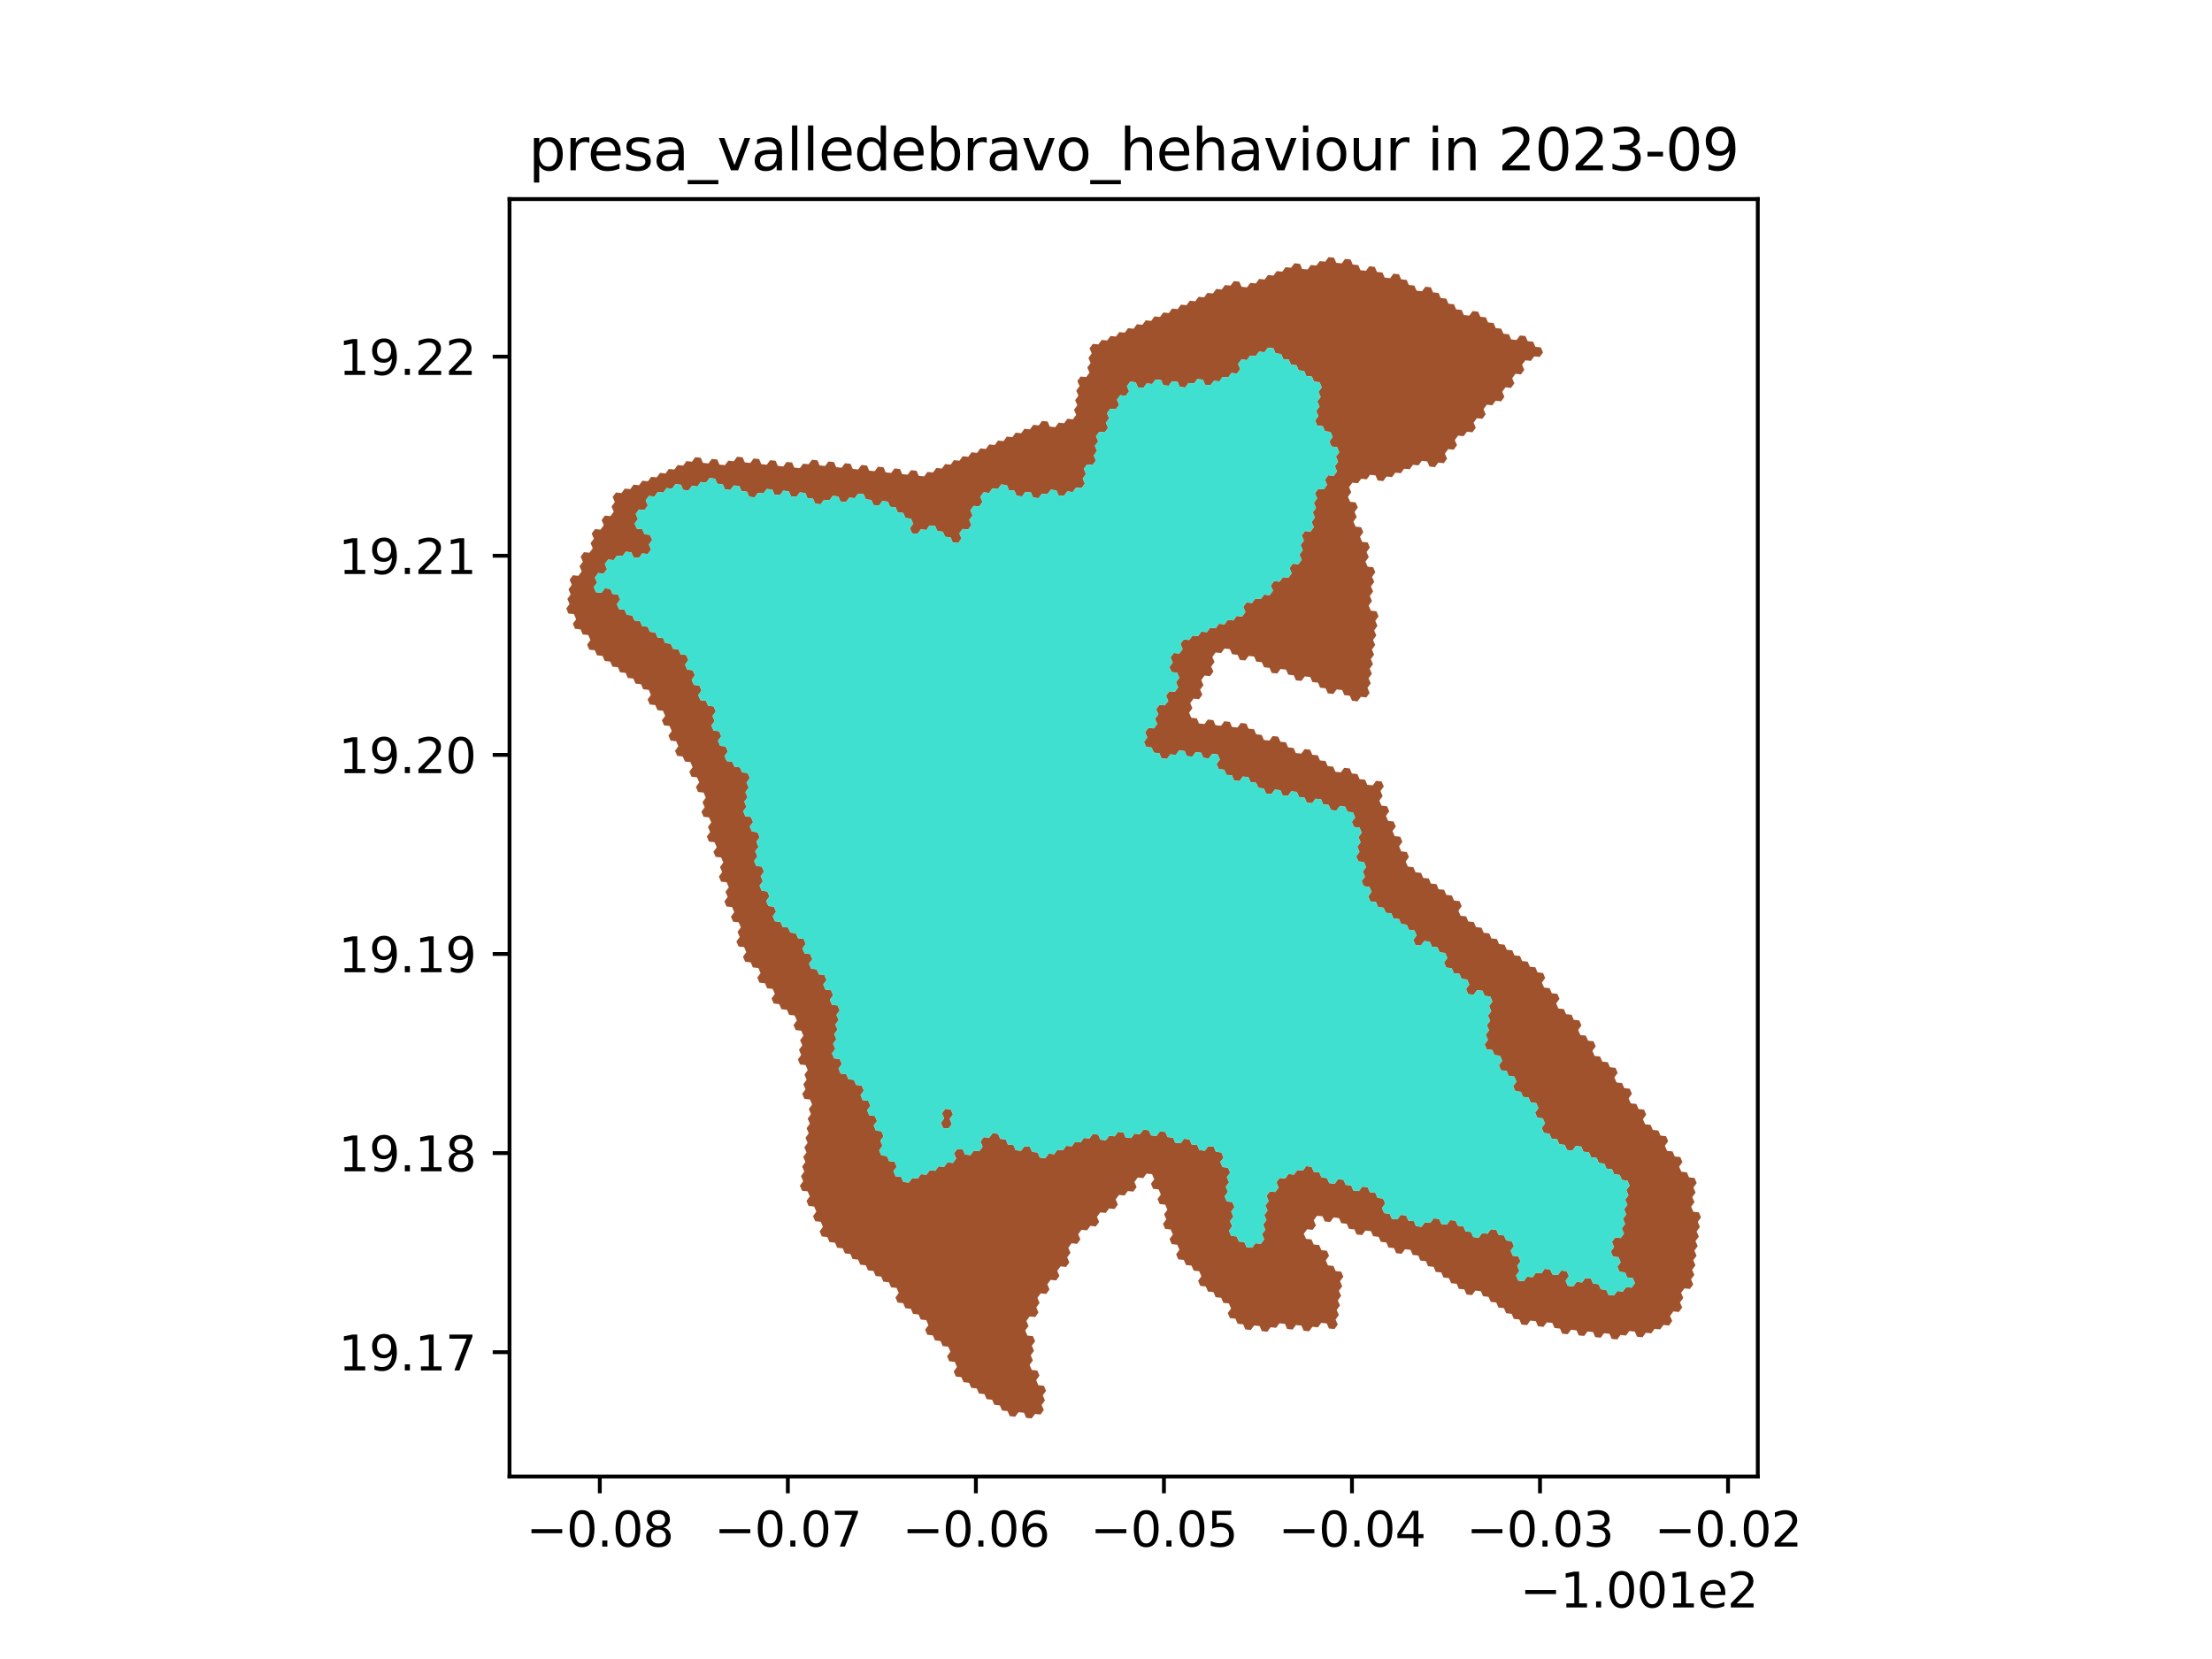 <?xml version="1.0" encoding="utf-8" standalone="no"?>
<!DOCTYPE svg PUBLIC "-//W3C//DTD SVG 1.1//EN"
  "http://www.w3.org/Graphics/SVG/1.1/DTD/svg11.dtd">
<svg xmlns:xlink="http://www.w3.org/1999/xlink" width="460.8pt" height="345.6pt" viewBox="0 0 460.8 345.6" xmlns="http://www.w3.org/2000/svg" version="1.1">
 <defs>
  <style type="text/css">*{stroke-linejoin: round; stroke-linecap: butt}</style>
 </defs>
 <g id="figure_1">
  <g id="patch_1">
   <path d="M 0 345.6 
L 460.8 345.6 
L 460.8 0 
L 0 0 
z
" style="fill: #ffffff"/>
  </g>
  <g id="axes_1">
   <g id="patch_2">
    <path d="M 106.141 307.584 
L 366.179 307.584 
L 366.179 41.472 
L 106.141 41.472 
z
" style="fill: #ffffff"/>
   </g>
   <g id="PatchCollection_1">
    <path d="M 142.682 158.641 
L 142.225 157.583 
L 141.079 157.462 
L 140.621 156.405 
L 141.311 155.467 
L 140.854 154.409 
L 139.707 154.289 
L 139.25 153.231 
L 139.939 152.293 
L 139.482 151.235 
L 138.336 151.115 
L 137.879 150.057 
L 138.568 149.12 
L 138.111 148.062 
L 136.965 147.941 
L 136.507 146.883 
L 135.361 146.763 
L 134.904 145.705 
L 135.593 144.767 
L 135.136 143.71 
L 133.99 143.589 
L 133.533 142.531 
L 132.386 142.411 
L 131.929 141.353 
L 130.783 141.233 
L 130.326 140.175 
L 129.179 140.054 
L 128.722 138.996 
L 127.576 138.876 
L 127.118 137.818 
L 125.972 137.698 
L 125.515 136.64 
L 124.369 136.519 
L 123.911 135.461 
L 122.765 135.341 
L 122.308 134.283 
L 122.997 133.346 
L 122.54 132.288 
L 121.393 132.167 
L 120.936 131.109 
L 119.79 130.989 
L 119.333 129.931 
L 120.022 128.993 
L 119.565 127.936 
L 118.418 127.815 
L 117.961 126.757 
L 118.65 125.82 
L 118.193 124.762 
L 118.882 123.824 
L 118.425 122.766 
L 119.115 121.829 
L 118.657 120.771 
L 119.347 119.833 
L 120.493 119.954 
L 121.182 119.016 
L 120.725 117.958 
L 121.414 117.02 
L 120.957 115.963 
L 121.647 115.025 
L 122.793 115.145 
L 123.482 114.208 
L 123.025 113.15 
L 123.714 112.212 
L 123.257 111.154 
L 123.947 110.217 
L 125.093 110.337 
L 125.782 109.4 
L 125.325 108.342 
L 126.014 107.404 
L 127.161 107.524 
L 127.85 106.587 
L 127.393 105.529 
L 128.082 104.591 
L 127.625 103.533 
L 128.314 102.596 
L 129.461 102.716 
L 130.15 101.779 
L 131.297 101.899 
L 131.986 100.962 
L 133.132 101.082 
L 133.822 100.144 
L 134.968 100.265 
L 135.657 99.327 
L 136.804 99.448 
L 137.493 98.51 
L 138.64 98.631 
L 139.329 97.693 
L 140.476 97.813 
L 141.165 96.876 
L 142.311 96.996 
L 143.001 96.059 
L 144.147 96.179 
L 144.836 95.242 
L 145.983 95.362 
L 146.44 96.42 
L 147.586 96.541 
L 148.276 95.603 
L 149.422 95.723 
L 149.879 96.781 
L 151.026 96.902 
L 151.715 95.964 
L 152.862 96.085 
L 153.551 95.147 
L 154.697 95.268 
L 155.155 96.326 
L 156.301 96.446 
L 156.99 95.509 
L 158.137 95.629 
L 158.594 96.687 
L 159.74 96.808 
L 160.43 95.87 
L 161.576 95.99 
L 162.033 97.048 
L 163.18 97.169 
L 163.869 96.231 
L 165.015 96.352 
L 165.473 97.41 
L 166.619 97.53 
L 167.308 96.593 
L 168.455 96.713 
L 169.144 95.776 
L 170.291 95.896 
L 170.748 96.954 
L 171.894 97.075 
L 172.583 96.137 
L 173.73 96.258 
L 174.187 97.316 
L 175.333 97.436 
L 176.023 96.499 
L 177.169 96.619 
L 177.626 97.677 
L 178.773 97.798 
L 179.462 96.86 
L 180.608 96.981 
L 181.065 98.039 
L 182.212 98.159 
L 182.901 97.222 
L 184.048 97.342 
L 184.505 98.4 
L 185.651 98.521 
L 186.34 97.583 
L 187.487 97.704 
L 187.944 98.762 
L 189.09 98.882 
L 189.78 97.945 
L 190.926 98.065 
L 191.383 99.123 
L 192.529 99.244 
L 193.219 98.306 
L 194.365 98.427 
L 195.054 97.489 
L 196.201 97.61 
L 196.89 96.672 
L 198.037 96.793 
L 198.726 95.855 
L 199.872 95.976 
L 200.562 95.038 
L 201.708 95.159 
L 202.398 94.221 
L 203.544 94.342 
L 204.233 93.405 
L 205.38 93.525 
L 206.069 92.588 
L 207.215 92.708 
L 207.905 91.771 
L 209.051 91.891 
L 209.741 90.954 
L 210.887 91.074 
L 211.576 90.137 
L 212.723 90.258 
L 213.412 89.32 
L 214.559 89.441 
L 215.248 88.503 
L 216.394 88.624 
L 217.084 87.686 
L 218.23 87.807 
L 218.687 88.865 
L 219.833 88.985 
L 220.523 88.048 
L 221.669 88.169 
L 222.359 87.231 
L 223.505 87.352 
L 224.194 86.414 
L 223.737 85.356 
L 224.427 84.419 
L 223.97 83.361 
L 224.659 82.423 
L 224.202 81.365 
L 224.892 80.428 
L 224.435 79.37 
L 225.124 78.433 
L 226.271 78.553 
L 226.96 77.616 
L 226.503 76.558 
L 227.193 75.62 
L 226.736 74.562 
L 227.425 73.625 
L 226.968 72.567 
L 227.658 71.63 
L 228.804 71.75 
L 229.493 70.813 
L 230.64 70.933 
L 231.329 69.996 
L 232.476 70.116 
L 233.165 69.179 
L 234.311 69.3 
L 235.001 68.362 
L 236.147 68.483 
L 236.837 67.545 
L 237.983 67.666 
L 238.673 66.729 
L 239.819 66.849 
L 240.508 65.912 
L 241.655 66.032 
L 242.344 65.095 
L 243.491 65.216 
L 244.18 64.278 
L 245.327 64.399 
L 246.016 63.461 
L 247.162 63.582 
L 247.852 62.645 
L 248.998 62.765 
L 249.688 61.828 
L 250.834 61.949 
L 251.524 61.011 
L 252.67 61.132 
L 253.359 60.194 
L 254.506 60.315 
L 255.195 59.378 
L 256.342 59.498 
L 257.031 58.561 
L 258.178 58.682 
L 258.634 59.74 
L 259.781 59.86 
L 260.47 58.923 
L 261.617 59.044 
L 262.306 58.106 
L 263.453 58.227 
L 264.142 57.289 
L 265.288 57.41 
L 265.978 56.473 
L 267.124 56.593 
L 267.814 55.656 
L 268.96 55.777 
L 269.65 54.839 
L 270.796 54.96 
L 271.253 56.018 
L 272.399 56.139 
L 273.089 55.201 
L 274.235 55.322 
L 274.925 54.385 
L 276.071 54.505 
L 276.76 53.568 
L 277.907 53.689 
L 278.364 54.747 
L 279.51 54.867 
L 280.2 53.93 
L 281.346 54.051 
L 281.803 55.109 
L 282.949 55.229 
L 283.406 56.287 
L 284.552 56.408 
L 285.242 55.471 
L 286.388 55.592 
L 286.845 56.65 
L 287.991 56.77 
L 288.448 57.828 
L 289.594 57.949 
L 290.284 57.012 
L 291.43 57.132 
L 291.887 58.19 
L 293.033 58.311 
L 293.49 59.369 
L 294.637 59.49 
L 295.093 60.548 
L 296.24 60.669 
L 296.929 59.731 
L 298.076 59.852 
L 298.532 60.91 
L 299.679 61.031 
L 300.135 62.089 
L 301.282 62.209 
L 301.739 63.267 
L 302.885 63.388 
L 303.342 64.446 
L 304.488 64.567 
L 304.945 65.625 
L 306.091 65.746 
L 306.78 64.808 
L 307.927 64.929 
L 308.384 65.987 
L 309.53 66.108 
L 309.987 67.166 
L 311.133 67.287 
L 311.59 68.345 
L 312.736 68.465 
L 313.193 69.523 
L 314.339 69.644 
L 314.796 70.702 
L 315.942 70.823 
L 316.631 69.886 
L 317.778 70.006 
L 318.234 71.064 
L 319.381 71.185 
L 319.837 72.243 
L 320.984 72.364 
L 321.44 73.422 
L 320.751 74.359 
L 319.605 74.238 
L 318.915 75.176 
L 317.769 75.055 
L 317.079 75.992 
L 317.536 77.05 
L 316.847 77.987 
L 315.7 77.867 
L 315.011 78.804 
L 315.468 79.862 
L 314.778 80.799 
L 313.632 80.679 
L 312.942 81.616 
L 313.399 82.674 
L 312.709 83.611 
L 311.563 83.49 
L 310.874 84.428 
L 309.727 84.307 
L 309.038 85.244 
L 309.495 86.302 
L 308.805 87.24 
L 307.659 87.119 
L 306.969 88.056 
L 307.426 89.114 
L 306.737 90.051 
L 305.59 89.931 
L 304.901 90.868 
L 303.755 90.747 
L 303.065 91.685 
L 303.522 92.743 
L 302.833 93.68 
L 301.686 93.559 
L 300.997 94.497 
L 301.454 95.555 
L 300.764 96.492 
L 299.618 96.371 
L 298.928 97.308 
L 297.782 97.188 
L 297.325 96.13 
L 296.179 96.009 
L 295.49 96.946 
L 294.343 96.826 
L 293.654 97.763 
L 292.508 97.642 
L 291.818 98.58 
L 290.672 98.459 
L 289.983 99.396 
L 288.836 99.276 
L 288.147 100.213 
L 287.001 100.092 
L 286.544 99.034 
L 285.398 98.914 
L 284.708 99.851 
L 283.562 99.73 
L 282.872 100.668 
L 281.726 100.547 
L 281.037 101.484 
L 281.493 102.542 
L 280.804 103.48 
L 281.261 104.538 
L 282.407 104.658 
L 282.864 105.716 
L 282.174 106.654 
L 282.631 107.712 
L 281.942 108.649 
L 282.398 109.707 
L 283.545 109.827 
L 284.002 110.885 
L 283.312 111.823 
L 283.769 112.881 
L 284.915 113.001 
L 285.372 114.059 
L 284.682 114.997 
L 285.139 116.055 
L 284.45 116.992 
L 284.907 118.05 
L 286.053 118.171 
L 286.51 119.229 
L 285.82 120.166 
L 286.277 121.224 
L 285.587 122.161 
L 286.044 123.219 
L 285.355 124.156 
L 285.812 125.214 
L 285.122 126.152 
L 285.579 127.21 
L 286.725 127.33 
L 287.182 128.388 
L 286.492 129.326 
L 286.949 130.383 
L 286.26 131.321 
L 286.716 132.379 
L 286.027 133.316 
L 286.484 134.374 
L 285.794 135.311 
L 286.251 136.369 
L 285.562 137.307 
L 286.019 138.364 
L 285.329 139.302 
L 285.786 140.36 
L 285.096 141.297 
L 285.553 142.355 
L 284.864 143.292 
L 285.321 144.35 
L 284.631 145.288 
L 283.485 145.167 
L 282.796 146.104 
L 281.649 145.984 
L 281.193 144.926 
L 280.047 144.805 
L 279.59 143.747 
L 278.444 143.626 
L 277.754 144.564 
L 276.608 144.443 
L 276.151 143.385 
L 275.005 143.265 
L 274.548 142.207 
L 273.402 142.086 
L 272.945 141.028 
L 271.799 140.908 
L 271.11 141.845 
L 269.964 141.724 
L 269.507 140.666 
L 268.361 140.546 
L 267.904 139.488 
L 266.758 139.367 
L 266.068 140.304 
L 264.922 140.184 
L 264.465 139.126 
L 263.319 139.005 
L 262.862 137.947 
L 261.716 137.827 
L 261.259 136.769 
L 260.113 136.648 
L 259.424 137.586 
L 258.277 137.465 
L 257.821 136.407 
L 256.674 136.287 
L 256.218 135.229 
L 255.071 135.108 
L 254.382 136.045 
L 253.236 135.925 
L 252.546 136.862 
L 253.003 137.92 
L 252.314 138.857 
L 252.771 139.915 
L 252.081 140.853 
L 250.935 140.732 
L 250.246 141.669 
L 250.702 142.727 
L 250.013 143.665 
L 250.47 144.723 
L 249.781 145.66 
L 248.634 145.54 
L 247.945 146.477 
L 248.402 147.535 
L 247.712 148.472 
L 248.169 149.53 
L 249.316 149.651 
L 249.772 150.709 
L 250.919 150.829 
L 251.608 149.892 
L 252.754 150.012 
L 253.211 151.07 
L 254.357 151.191 
L 255.046 150.254 
L 256.193 150.374 
L 256.649 151.432 
L 257.796 151.553 
L 258.485 150.615 
L 259.631 150.736 
L 260.088 151.794 
L 261.234 151.914 
L 261.691 152.972 
L 262.837 153.093 
L 263.294 154.151 
L 264.44 154.271 
L 265.13 153.334 
L 266.276 153.455 
L 266.732 154.513 
L 267.879 154.633 
L 268.335 155.691 
L 269.482 155.812 
L 269.938 156.87 
L 271.085 156.99 
L 271.774 156.053 
L 272.92 156.173 
L 273.377 157.231 
L 274.523 157.352 
L 274.98 158.41 
L 276.126 158.53 
L 276.583 159.588 
L 277.729 159.709 
L 278.185 160.767 
L 279.332 160.887 
L 280.021 159.95 
L 281.167 160.071 
L 281.624 161.129 
L 282.77 161.249 
L 283.227 162.307 
L 284.373 162.428 
L 284.83 163.486 
L 285.976 163.606 
L 286.665 162.669 
L 287.811 162.79 
L 288.268 163.848 
L 287.579 164.785 
L 288.035 165.843 
L 287.346 166.78 
L 287.803 167.838 
L 288.949 167.959 
L 289.405 169.017 
L 288.716 169.954 
L 289.173 171.012 
L 290.319 171.132 
L 290.776 172.19 
L 290.086 173.128 
L 290.543 174.185 
L 291.689 174.306 
L 292.146 175.364 
L 291.456 176.301 
L 291.913 177.359 
L 293.059 177.48 
L 293.516 178.538 
L 292.826 179.475 
L 293.283 180.533 
L 294.429 180.653 
L 294.886 181.711 
L 296.032 181.832 
L 296.489 182.89 
L 297.635 183.01 
L 298.091 184.068 
L 299.237 184.189 
L 299.694 185.247 
L 300.84 185.367 
L 301.297 186.425 
L 302.443 186.546 
L 302.9 187.604 
L 304.046 187.725 
L 304.502 188.782 
L 303.813 189.72 
L 304.27 190.778 
L 305.416 190.898 
L 305.872 191.956 
L 307.018 192.077 
L 307.475 193.135 
L 308.621 193.255 
L 309.078 194.313 
L 310.224 194.434 
L 310.68 195.492 
L 311.826 195.612 
L 312.283 196.67 
L 313.429 196.791 
L 313.886 197.849 
L 315.032 197.969 
L 315.488 199.027 
L 316.634 199.148 
L 317.091 200.206 
L 318.237 200.326 
L 318.693 201.384 
L 319.839 201.505 
L 320.296 202.563 
L 321.442 202.683 
L 321.899 203.741 
L 321.209 204.678 
L 321.666 205.736 
L 322.812 205.857 
L 323.268 206.915 
L 324.414 207.035 
L 324.871 208.093 
L 324.182 209.031 
L 324.638 210.088 
L 325.784 210.209 
L 326.241 211.267 
L 327.387 211.388 
L 327.843 212.445 
L 328.989 212.566 
L 329.446 213.624 
L 328.757 214.561 
L 329.213 215.619 
L 330.359 215.74 
L 330.816 216.798 
L 331.962 216.918 
L 332.418 217.976 
L 331.729 218.913 
L 332.185 219.971 
L 333.331 220.092 
L 333.788 221.15 
L 334.934 221.27 
L 335.39 222.328 
L 336.536 222.449 
L 336.993 223.507 
L 336.303 224.444 
L 336.76 225.502 
L 337.906 225.622 
L 338.362 226.68 
L 339.508 226.801 
L 339.965 227.859 
L 339.276 228.796 
L 339.732 229.854 
L 340.878 229.974 
L 341.335 231.032 
L 342.48 231.153 
L 342.937 232.211 
L 342.248 233.148 
L 342.704 234.206 
L 343.85 234.326 
L 344.307 235.384 
L 345.452 235.505 
L 345.909 236.563 
L 347.055 236.683 
L 347.511 237.741 
L 346.822 238.678 
L 347.278 239.736 
L 348.424 239.857 
L 348.881 240.915 
L 350.027 241.035 
L 350.483 242.093 
L 349.794 243.03 
L 350.25 244.088 
L 351.396 244.209 
L 351.853 245.267 
L 352.999 245.387 
L 353.455 246.445 
L 352.766 247.382 
L 353.222 248.44 
L 352.533 249.377 
L 352.989 250.435 
L 352.3 251.372 
L 352.757 252.43 
L 353.902 252.551 
L 354.359 253.609 
L 353.67 254.546 
L 354.126 255.604 
L 353.437 256.541 
L 353.893 257.599 
L 353.204 258.536 
L 353.66 259.594 
L 352.971 260.531 
L 353.427 261.588 
L 352.738 262.526 
L 353.195 263.583 
L 352.505 264.521 
L 352.962 265.578 
L 352.273 266.516 
L 352.729 267.573 
L 352.04 268.511 
L 350.894 268.39 
L 350.205 269.327 
L 350.661 270.385 
L 349.972 271.322 
L 350.428 272.38 
L 349.739 273.317 
L 348.593 273.196 
L 347.904 274.133 
L 348.36 275.191 
L 347.671 276.128 
L 346.525 276.008 
L 345.836 276.945 
L 344.69 276.824 
L 344.001 277.761 
L 342.855 277.641 
L 342.166 278.578 
L 341.02 278.457 
L 340.564 277.4 
L 339.418 277.279 
L 338.728 278.216 
L 337.583 278.096 
L 336.893 279.033 
L 335.748 278.912 
L 335.291 277.854 
L 334.145 277.734 
L 333.456 278.671 
L 332.31 278.55 
L 331.854 277.492 
L 330.708 277.372 
L 330.019 278.309 
L 328.873 278.188 
L 328.416 277.131 
L 327.27 277.01 
L 326.581 277.947 
L 325.435 277.827 
L 324.979 276.769 
L 323.833 276.648 
L 323.376 275.59 
L 322.231 275.47 
L 321.541 276.407 
L 320.396 276.287 
L 319.939 275.229 
L 318.793 275.108 
L 318.104 276.045 
L 316.958 275.925 
L 316.502 274.867 
L 315.356 274.746 
L 314.899 273.689 
L 313.753 273.568 
L 313.297 272.51 
L 312.151 272.39 
L 311.694 271.332 
L 310.548 271.211 
L 310.092 270.153 
L 308.946 270.033 
L 308.489 268.975 
L 307.344 268.855 
L 306.654 269.792 
L 305.508 269.671 
L 305.052 268.613 
L 303.906 268.493 
L 303.449 267.435 
L 302.304 267.314 
L 301.847 266.257 
L 300.701 266.136 
L 300.244 265.078 
L 299.099 264.958 
L 298.642 263.9 
L 297.496 263.779 
L 297.039 262.722 
L 295.894 262.601 
L 295.437 261.543 
L 294.291 261.423 
L 293.834 260.365 
L 292.689 260.244 
L 291.999 261.181 
L 290.853 261.061 
L 290.397 260.003 
L 289.251 259.883 
L 288.794 258.825 
L 287.648 258.704 
L 287.192 257.646 
L 286.046 257.526 
L 285.589 256.468 
L 284.443 256.348 
L 283.754 257.285 
L 282.608 257.164 
L 282.151 256.106 
L 281.005 255.986 
L 280.549 254.928 
L 279.403 254.808 
L 278.946 253.75 
L 277.8 253.629 
L 277.111 254.566 
L 275.965 254.446 
L 275.508 253.388 
L 274.362 253.268 
L 273.673 254.205 
L 274.13 255.263 
L 273.441 256.2 
L 272.295 256.079 
L 271.605 257.017 
L 272.062 258.075 
L 273.208 258.195 
L 273.665 259.253 
L 274.811 259.373 
L 275.267 260.431 
L 276.413 260.552 
L 276.87 261.61 
L 276.181 262.547 
L 276.637 263.605 
L 277.783 263.725 
L 278.24 264.783 
L 279.386 264.903 
L 279.843 265.961 
L 279.153 266.899 
L 279.61 267.956 
L 278.921 268.894 
L 279.377 269.951 
L 278.688 270.889 
L 279.145 271.946 
L 278.456 272.884 
L 278.912 273.941 
L 278.223 274.879 
L 278.68 275.937 
L 277.99 276.874 
L 276.845 276.753 
L 276.388 275.695 
L 275.242 275.575 
L 274.553 276.512 
L 273.407 276.392 
L 272.718 277.329 
L 271.572 277.208 
L 271.115 276.151 
L 269.969 276.03 
L 269.28 276.967 
L 268.134 276.847 
L 267.677 275.789 
L 266.531 275.669 
L 265.842 276.606 
L 264.696 276.485 
L 264.007 277.423 
L 262.861 277.302 
L 262.405 276.244 
L 261.259 276.124 
L 260.569 277.061 
L 259.424 276.941 
L 258.967 275.883 
L 257.821 275.762 
L 257.364 274.705 
L 256.218 274.584 
L 255.762 273.526 
L 256.451 272.589 
L 255.994 271.531 
L 254.848 271.411 
L 254.391 270.353 
L 253.246 270.233 
L 252.789 269.175 
L 251.643 269.054 
L 251.186 267.997 
L 250.04 267.876 
L 249.583 266.818 
L 250.273 265.881 
L 249.816 264.823 
L 248.67 264.703 
L 248.213 263.645 
L 247.067 263.524 
L 246.611 262.467 
L 245.465 262.346 
L 245.008 261.288 
L 245.697 260.351 
L 245.24 259.293 
L 244.094 259.173 
L 243.638 258.115 
L 244.327 257.178 
L 243.87 256.12 
L 242.724 255.999 
L 242.267 254.941 
L 242.956 254.004 
L 242.5 252.946 
L 243.189 252.009 
L 242.732 250.951 
L 241.586 250.831 
L 241.129 249.773 
L 241.819 248.836 
L 241.362 247.778 
L 240.216 247.657 
L 239.759 246.599 
L 240.448 245.662 
L 239.992 244.604 
L 238.846 244.484 
L 238.156 245.421 
L 237.01 245.301 
L 236.321 246.238 
L 236.778 247.296 
L 236.089 248.233 
L 234.943 248.113 
L 234.253 249.05 
L 233.107 248.93 
L 232.418 249.867 
L 232.875 250.925 
L 232.186 251.862 
L 231.04 251.742 
L 230.351 252.679 
L 229.205 252.558 
L 228.515 253.496 
L 228.972 254.554 
L 228.283 255.491 
L 227.137 255.371 
L 226.448 256.308 
L 225.302 256.187 
L 224.613 257.125 
L 225.069 258.183 
L 224.38 259.12 
L 223.234 258.999 
L 222.545 259.937 
L 223.002 260.995 
L 222.313 261.932 
L 222.769 262.99 
L 222.08 263.927 
L 220.934 263.807 
L 220.245 264.744 
L 220.702 265.802 
L 220.013 266.739 
L 218.867 266.619 
L 218.177 267.556 
L 218.634 268.614 
L 217.945 269.551 
L 216.799 269.431 
L 216.11 270.368 
L 216.567 271.426 
L 215.878 272.363 
L 216.334 273.421 
L 215.645 274.359 
L 214.499 274.238 
L 213.81 275.175 
L 214.267 276.233 
L 213.578 277.171 
L 214.035 278.228 
L 215.181 278.349 
L 215.637 279.407 
L 214.948 280.344 
L 215.405 281.402 
L 214.716 282.339 
L 215.173 283.397 
L 214.484 284.334 
L 214.94 285.392 
L 216.086 285.512 
L 216.543 286.57 
L 215.854 287.508 
L 216.311 288.565 
L 217.457 288.686 
L 217.913 289.743 
L 217.224 290.681 
L 217.681 291.739 
L 216.992 292.676 
L 217.449 293.734 
L 216.76 294.671 
L 215.614 294.551 
L 214.925 295.488 
L 213.779 295.368 
L 213.322 294.31 
L 212.176 294.189 
L 211.487 295.127 
L 210.341 295.006 
L 209.884 293.949 
L 208.738 293.828 
L 208.281 292.77 
L 207.135 292.65 
L 206.678 291.592 
L 205.532 291.472 
L 205.076 290.414 
L 203.93 290.294 
L 203.473 289.236 
L 202.327 289.116 
L 201.87 288.058 
L 200.724 287.937 
L 200.267 286.88 
L 199.121 286.759 
L 198.664 285.702 
L 199.354 284.764 
L 198.897 283.706 
L 197.751 283.586 
L 197.294 282.528 
L 197.983 281.591 
L 197.526 280.533 
L 196.38 280.413 
L 195.923 279.355 
L 194.777 279.235 
L 194.32 278.177 
L 193.174 278.056 
L 192.718 276.999 
L 193.407 276.061 
L 192.95 275.003 
L 191.804 274.883 
L 191.347 273.825 
L 190.201 273.705 
L 189.744 272.647 
L 188.598 272.527 
L 188.141 271.469 
L 186.995 271.349 
L 186.538 270.291 
L 187.227 269.353 
L 186.771 268.296 
L 185.624 268.175 
L 185.168 267.117 
L 184.022 266.997 
L 183.565 265.939 
L 182.419 265.819 
L 181.962 264.761 
L 180.816 264.641 
L 180.359 263.583 
L 179.213 263.463 
L 178.756 262.405 
L 177.61 262.284 
L 177.153 261.227 
L 176.007 261.106 
L 175.55 260.048 
L 174.404 259.928 
L 173.947 258.87 
L 172.801 258.75 
L 172.344 257.692 
L 171.198 257.572 
L 170.741 256.514 
L 171.43 255.576 
L 170.973 254.519 
L 169.827 254.398 
L 169.37 253.341 
L 170.059 252.403 
L 169.602 251.345 
L 168.456 251.225 
L 167.999 250.167 
L 168.688 249.23 
L 168.231 248.172 
L 167.085 248.051 
L 166.628 246.994 
L 167.317 246.056 
L 166.86 244.998 
L 167.55 244.061 
L 167.093 243.003 
L 167.782 242.066 
L 167.325 241.008 
L 168.014 240.07 
L 167.557 239.013 
L 168.246 238.075 
L 167.789 237.017 
L 168.478 236.08 
L 168.021 235.022 
L 168.711 234.085 
L 168.254 233.027 
L 168.943 232.089 
L 168.486 231.032 
L 169.175 230.094 
L 168.718 229.036 
L 167.572 228.916 
L 167.115 227.858 
L 167.804 226.921 
L 167.347 225.863 
L 168.036 224.925 
L 167.579 223.867 
L 168.269 222.93 
L 167.812 221.872 
L 166.665 221.752 
L 166.208 220.694 
L 166.898 219.757 
L 166.441 218.699 
L 167.13 217.761 
L 166.673 216.703 
L 167.362 215.766 
L 166.905 214.708 
L 165.759 214.588 
L 165.302 213.53 
L 165.991 212.592 
L 165.534 211.535 
L 164.388 211.414 
L 163.931 210.356 
L 162.785 210.236 
L 162.328 209.178 
L 161.182 209.058 
L 160.725 208 
L 161.414 207.062 
L 160.957 206.005 
L 159.81 205.884 
L 159.353 204.826 
L 158.207 204.706 
L 157.75 203.648 
L 158.439 202.711 
L 157.982 201.653 
L 156.836 201.532 
L 156.379 200.474 
L 155.233 200.354 
L 154.776 199.296 
L 155.465 198.359 
L 155.008 197.301 
L 153.862 197.181 
L 153.405 196.123 
L 154.094 195.185 
L 153.637 194.127 
L 154.326 193.19 
L 153.869 192.132 
L 152.723 192.012 
L 152.266 190.954 
L 152.955 190.016 
L 152.498 188.958 
L 151.352 188.838 
L 150.895 187.78 
L 151.584 186.843 
L 151.127 185.785 
L 151.816 184.847 
L 151.359 183.789 
L 150.213 183.669 
L 149.756 182.611 
L 150.445 181.674 
L 149.988 180.616 
L 150.677 179.678 
L 150.22 178.62 
L 149.074 178.5 
L 148.617 177.442 
L 149.306 176.505 
L 148.849 175.447 
L 147.703 175.326 
L 147.246 174.268 
L 147.935 173.331 
L 147.478 172.273 
L 148.167 171.336 
L 147.71 170.278 
L 146.564 170.157 
L 146.107 169.099 
L 146.796 168.162 
L 146.339 167.104 
L 147.028 166.166 
L 146.571 165.109 
L 145.425 164.988 
L 144.967 163.93 
L 145.657 162.993 
L 145.2 161.935 
L 144.053 161.814 
L 143.596 160.757 
L 144.285 159.819 
L 143.828 158.761 
L 142.682 158.641 
M 254.016 79.452 
L 252.87 79.332 
L 252.18 80.269 
L 251.034 80.148 
L 250.577 79.09 
L 249.431 78.97 
L 248.741 79.907 
L 247.595 79.787 
L 246.905 80.724 
L 245.759 80.603 
L 245.302 79.545 
L 244.156 79.425 
L 243.466 80.362 
L 242.32 80.242 
L 241.863 79.184 
L 240.717 79.063 
L 240.027 80 
L 238.881 79.88 
L 238.191 80.817 
L 237.045 80.697 
L 236.588 79.639 
L 235.442 79.518 
L 234.752 80.455 
L 235.209 81.513 
L 234.52 82.451 
L 233.373 82.33 
L 232.684 83.268 
L 233.141 84.326 
L 232.451 85.263 
L 231.305 85.142 
L 230.616 86.08 
L 231.073 87.138 
L 230.383 88.075 
L 230.84 89.133 
L 230.151 90.071 
L 229.004 89.95 
L 228.315 90.887 
L 228.772 91.945 
L 228.082 92.883 
L 228.539 93.941 
L 227.85 94.878 
L 228.307 95.936 
L 227.618 96.874 
L 226.471 96.753 
L 225.782 97.69 
L 226.239 98.748 
L 225.549 99.686 
L 226.006 100.744 
L 225.317 101.681 
L 224.171 101.561 
L 223.481 102.498 
L 222.335 102.378 
L 221.645 103.315 
L 220.499 103.194 
L 220.042 102.136 
L 218.896 102.016 
L 218.206 102.953 
L 217.06 102.833 
L 216.371 103.77 
L 215.224 103.65 
L 214.767 102.592 
L 213.621 102.471 
L 212.932 103.409 
L 211.785 103.288 
L 211.328 102.23 
L 210.182 102.109 
L 209.725 101.051 
L 208.579 100.931 
L 207.889 101.868 
L 206.743 101.748 
L 206.053 102.685 
L 204.907 102.565 
L 204.218 103.502 
L 204.675 104.56 
L 203.985 105.498 
L 202.839 105.377 
L 202.15 106.315 
L 202.607 107.373 
L 201.917 108.31 
L 202.374 109.368 
L 201.685 110.305 
L 200.538 110.185 
L 199.849 111.122 
L 200.306 112.18 
L 199.617 113.118 
L 198.47 112.997 
L 198.013 111.939 
L 196.867 111.819 
L 196.41 110.761 
L 195.264 110.64 
L 194.807 109.582 
L 193.66 109.462 
L 192.971 110.399 
L 191.825 110.279 
L 191.135 111.216 
L 189.989 111.096 
L 189.532 110.038 
L 190.221 109.1 
L 189.764 108.042 
L 188.618 107.922 
L 188.161 106.864 
L 187.014 106.743 
L 186.557 105.685 
L 185.411 105.565 
L 184.954 104.507 
L 183.808 104.386 
L 183.118 105.324 
L 181.972 105.203 
L 181.515 104.145 
L 180.368 104.025 
L 179.911 102.967 
L 178.765 102.847 
L 178.076 103.784 
L 176.929 103.663 
L 176.24 104.601 
L 175.093 104.481 
L 174.636 103.423 
L 173.49 103.302 
L 172.801 104.24 
L 171.654 104.119 
L 170.965 105.057 
L 169.819 104.936 
L 169.361 103.878 
L 168.215 103.758 
L 167.758 102.7 
L 166.612 102.579 
L 165.922 103.517 
L 164.776 103.396 
L 164.319 102.338 
L 163.172 102.218 
L 162.483 103.155 
L 161.337 103.035 
L 160.879 101.977 
L 159.733 101.856 
L 159.044 102.794 
L 157.897 102.674 
L 157.208 103.611 
L 156.061 103.491 
L 155.604 102.433 
L 154.458 102.312 
L 154.001 101.254 
L 152.854 101.134 
L 152.165 102.071 
L 151.019 101.951 
L 150.561 100.893 
L 149.415 100.772 
L 148.958 99.714 
L 147.811 99.594 
L 147.122 100.532 
L 145.976 100.411 
L 145.286 101.349 
L 144.14 101.228 
L 143.451 102.166 
L 142.304 102.045 
L 141.847 100.987 
L 140.701 100.867 
L 140.011 101.804 
L 138.865 101.684 
L 138.175 102.622 
L 137.029 102.501 
L 136.34 103.439 
L 135.193 103.318 
L 134.504 104.256 
L 134.961 105.314 
L 134.272 106.251 
L 133.125 106.131 
L 132.436 107.068 
L 132.893 108.126 
L 132.204 109.064 
L 132.661 110.122 
L 133.807 110.242 
L 134.265 111.3 
L 135.411 111.421 
L 135.868 112.479 
L 135.179 113.416 
L 135.636 114.474 
L 134.947 115.412 
L 133.8 115.291 
L 133.111 116.229 
L 131.965 116.108 
L 131.507 115.051 
L 130.361 114.93 
L 129.672 115.868 
L 128.525 115.747 
L 127.836 116.685 
L 126.69 116.564 
L 126 117.502 
L 126.457 118.56 
L 125.768 119.498 
L 124.622 119.377 
L 123.932 120.315 
L 124.39 121.373 
L 123.7 122.31 
L 124.158 123.368 
L 125.304 123.489 
L 125.993 122.551 
L 127.14 122.671 
L 127.597 123.729 
L 128.743 123.85 
L 129.2 124.908 
L 128.511 125.845 
L 128.968 126.903 
L 130.115 127.023 
L 130.572 128.081 
L 131.718 128.202 
L 132.175 129.26 
L 133.322 129.38 
L 133.779 130.438 
L 134.925 130.558 
L 135.383 131.616 
L 136.529 131.737 
L 136.986 132.795 
L 138.132 132.915 
L 138.59 133.973 
L 139.736 134.093 
L 140.193 135.151 
L 141.339 135.272 
L 141.797 136.33 
L 142.943 136.45 
L 143.4 137.508 
L 142.711 138.446 
L 143.168 139.504 
L 144.314 139.624 
L 144.771 140.682 
L 144.082 141.619 
L 144.539 142.677 
L 145.686 142.798 
L 146.143 143.856 
L 145.453 144.793 
L 145.911 145.851 
L 147.057 145.971 
L 147.514 147.029 
L 148.66 147.15 
L 149.117 148.208 
L 148.428 149.145 
L 148.885 150.203 
L 148.196 151.141 
L 148.653 152.199 
L 149.799 152.319 
L 150.256 153.377 
L 149.567 154.314 
L 150.024 155.372 
L 151.171 155.493 
L 151.628 156.551 
L 150.938 157.488 
L 151.396 158.546 
L 152.542 158.666 
L 152.999 159.724 
L 154.145 159.845 
L 154.602 160.903 
L 155.749 161.023 
L 156.206 162.081 
L 155.516 163.018 
L 155.973 164.076 
L 155.284 165.014 
L 155.741 166.072 
L 155.052 167.009 
L 155.509 168.067 
L 154.82 169.005 
L 155.277 170.062 
L 156.423 170.183 
L 156.88 171.241 
L 156.191 172.178 
L 156.648 173.236 
L 157.794 173.357 
L 158.251 174.414 
L 157.562 175.352 
L 158.019 176.41 
L 157.33 177.347 
L 157.787 178.405 
L 157.098 179.343 
L 157.555 180.401 
L 158.701 180.521 
L 159.158 181.579 
L 158.469 182.516 
L 158.926 183.574 
L 158.237 184.512 
L 158.694 185.57 
L 159.84 185.69 
L 160.297 186.748 
L 159.608 187.685 
L 160.065 188.743 
L 161.211 188.864 
L 161.668 189.921 
L 160.979 190.859 
L 161.436 191.917 
L 162.582 192.037 
L 163.039 193.095 
L 164.185 193.215 
L 164.642 194.273 
L 165.789 194.394 
L 166.246 195.452 
L 167.392 195.572 
L 167.849 196.63 
L 167.16 197.567 
L 167.617 198.625 
L 168.763 198.746 
L 169.22 199.803 
L 168.531 200.741 
L 168.988 201.799 
L 170.134 201.919 
L 170.591 202.977 
L 171.737 203.097 
L 172.194 204.155 
L 171.505 205.093 
L 171.962 206.151 
L 173.108 206.271 
L 173.565 207.329 
L 172.876 208.266 
L 173.333 209.324 
L 174.479 209.445 
L 174.936 210.502 
L 174.247 211.44 
L 174.704 212.498 
L 174.014 213.435 
L 174.471 214.493 
L 173.782 215.43 
L 174.239 216.488 
L 173.55 217.426 
L 174.007 218.484 
L 173.318 219.421 
L 173.775 220.479 
L 174.921 220.599 
L 175.378 221.657 
L 174.689 222.595 
L 175.145 223.652 
L 176.292 223.773 
L 176.749 224.831 
L 177.895 224.951 
L 178.352 226.009 
L 179.498 226.129 
L 179.955 227.187 
L 179.266 228.124 
L 179.722 229.182 
L 180.869 229.303 
L 181.326 230.361 
L 180.636 231.298 
L 181.093 232.356 
L 182.239 232.476 
L 182.696 233.534 
L 182.007 234.471 
L 182.464 235.529 
L 183.61 235.65 
L 184.067 236.708 
L 183.378 237.645 
L 183.835 238.703 
L 183.146 239.64 
L 183.603 240.698 
L 184.749 240.818 
L 185.206 241.876 
L 186.352 241.997 
L 186.809 243.054 
L 186.119 243.992 
L 186.576 245.05 
L 187.722 245.17 
L 188.179 246.228 
L 189.325 246.348 
L 190.015 245.411 
L 191.161 245.531 
L 191.85 244.594 
L 192.996 244.714 
L 193.685 243.777 
L 194.831 243.897 
L 195.52 242.96 
L 196.666 243.08 
L 197.356 242.143 
L 198.502 242.263 
L 199.191 241.326 
L 198.734 240.268 
L 199.423 239.331 
L 200.569 239.451 
L 201.026 240.509 
L 202.172 240.629 
L 202.861 239.692 
L 204.008 239.812 
L 204.697 238.875 
L 204.24 237.817 
L 204.929 236.88 
L 206.075 237 
L 206.764 236.063 
L 207.91 236.183 
L 208.367 237.241 
L 209.513 237.361 
L 209.97 238.419 
L 211.116 238.54 
L 211.573 239.598 
L 212.719 239.718 
L 213.408 238.781 
L 214.554 238.901 
L 215.011 239.959 
L 216.157 240.079 
L 216.614 241.137 
L 217.76 241.258 
L 218.449 240.32 
L 219.595 240.441 
L 220.285 239.503 
L 221.431 239.624 
L 222.12 238.686 
L 223.266 238.807 
L 223.955 237.87 
L 225.101 237.99 
L 225.79 237.053 
L 226.937 237.173 
L 227.626 236.236 
L 228.772 236.356 
L 229.229 237.414 
L 230.375 237.534 
L 231.064 236.597 
L 232.21 236.718 
L 232.899 235.78 
L 234.045 235.901 
L 234.502 236.959 
L 235.648 237.079 
L 236.337 236.142 
L 237.483 236.262 
L 238.173 235.325 
L 239.319 235.445 
L 239.775 236.503 
L 240.921 236.624 
L 241.611 235.686 
L 242.757 235.807 
L 243.213 236.865 
L 244.359 236.985 
L 244.816 238.043 
L 245.962 238.163 
L 246.651 237.226 
L 247.797 237.347 
L 248.254 238.404 
L 249.4 238.525 
L 249.857 239.583 
L 251.003 239.703 
L 251.692 238.766 
L 252.838 238.886 
L 253.295 239.944 
L 254.441 240.065 
L 254.898 241.123 
L 254.208 242.06 
L 254.665 243.118 
L 255.811 243.238 
L 256.268 244.296 
L 255.579 245.233 
L 256.035 246.291 
L 255.346 247.229 
L 255.803 248.286 
L 255.114 249.224 
L 255.57 250.281 
L 256.716 250.402 
L 257.173 251.46 
L 256.484 252.397 
L 256.941 253.455 
L 256.251 254.392 
L 256.708 255.45 
L 256.019 256.387 
L 256.476 257.445 
L 257.622 257.566 
L 258.078 258.623 
L 259.224 258.744 
L 259.681 259.802 
L 260.827 259.922 
L 261.516 258.985 
L 262.662 259.105 
L 263.351 258.168 
L 262.895 257.11 
L 263.584 256.173 
L 263.127 255.115 
L 263.816 254.178 
L 263.36 253.12 
L 264.049 252.183 
L 263.592 251.125 
L 264.281 250.188 
L 263.825 249.13 
L 264.514 248.193 
L 265.66 248.313 
L 266.349 247.376 
L 265.892 246.318 
L 266.582 245.381 
L 267.728 245.501 
L 268.417 244.564 
L 269.563 244.685 
L 270.252 243.747 
L 271.398 243.868 
L 272.087 242.93 
L 273.233 243.051 
L 273.69 244.109 
L 274.836 244.229 
L 275.293 245.287 
L 276.439 245.408 
L 276.895 246.466 
L 278.041 246.586 
L 278.731 245.649 
L 279.877 245.769 
L 280.333 246.827 
L 281.479 246.948 
L 281.936 248.006 
L 283.082 248.126 
L 283.771 247.189 
L 284.917 247.309 
L 285.374 248.367 
L 286.52 248.488 
L 286.976 249.546 
L 288.122 249.666 
L 288.579 250.724 
L 287.89 251.661 
L 288.346 252.719 
L 289.492 252.84 
L 289.949 253.897 
L 291.095 254.018 
L 291.784 253.081 
L 292.93 253.201 
L 293.386 254.259 
L 294.532 254.38 
L 294.989 255.437 
L 296.135 255.558 
L 296.824 254.621 
L 297.97 254.741 
L 298.659 253.804 
L 299.805 253.925 
L 300.262 254.982 
L 301.408 255.103 
L 302.097 254.166 
L 303.243 254.286 
L 303.7 255.344 
L 304.845 255.465 
L 305.302 256.523 
L 306.448 256.643 
L 306.905 257.701 
L 308.05 257.822 
L 308.74 256.884 
L 309.886 257.005 
L 310.575 256.068 
L 311.721 256.188 
L 312.177 257.246 
L 313.323 257.367 
L 313.78 258.424 
L 314.926 258.545 
L 315.382 259.603 
L 314.693 260.54 
L 315.15 261.598 
L 316.295 261.719 
L 316.752 262.776 
L 316.063 263.714 
L 316.519 264.771 
L 315.83 265.709 
L 316.287 266.766 
L 317.432 266.887 
L 318.122 265.95 
L 319.267 266.07 
L 319.957 265.133 
L 321.103 265.254 
L 321.792 264.317 
L 322.938 264.437 
L 323.394 265.495 
L 324.54 265.616 
L 325.229 264.678 
L 326.375 264.799 
L 326.832 265.857 
L 326.143 266.794 
L 326.599 267.852 
L 327.745 267.972 
L 328.434 267.035 
L 329.58 267.156 
L 330.269 266.219 
L 331.415 266.339 
L 331.872 267.397 
L 333.017 267.518 
L 333.474 268.575 
L 334.62 268.696 
L 335.076 269.754 
L 336.222 269.874 
L 336.911 268.937 
L 338.057 269.058 
L 338.747 268.121 
L 339.892 268.241 
L 340.582 267.304 
L 340.125 266.246 
L 338.979 266.126 
L 338.523 265.068 
L 337.377 264.947 
L 336.92 263.889 
L 337.61 262.952 
L 337.153 261.894 
L 336.007 261.774 
L 335.551 260.716 
L 336.24 259.779 
L 335.784 258.721 
L 336.473 257.784 
L 337.619 257.905 
L 338.308 256.967 
L 337.852 255.91 
L 338.541 254.972 
L 338.084 253.915 
L 338.774 252.977 
L 338.317 251.92 
L 339.007 250.982 
L 338.55 249.925 
L 339.239 248.987 
L 338.783 247.929 
L 339.472 246.992 
L 339.016 245.934 
L 337.87 245.814 
L 337.413 244.756 
L 336.267 244.635 
L 335.811 243.578 
L 334.665 243.457 
L 334.208 242.399 
L 333.062 242.278 
L 332.606 241.221 
L 331.46 241.1 
L 331.003 240.042 
L 329.858 239.922 
L 329.401 238.864 
L 328.255 238.743 
L 327.566 239.68 
L 326.42 239.56 
L 325.963 238.502 
L 324.817 238.381 
L 324.361 237.323 
L 323.215 237.203 
L 322.758 236.145 
L 321.613 236.024 
L 321.156 234.966 
L 321.845 234.029 
L 321.389 232.971 
L 320.243 232.851 
L 319.786 231.793 
L 320.476 230.856 
L 320.019 229.798 
L 318.873 229.677 
L 318.416 228.619 
L 317.27 228.499 
L 316.814 227.441 
L 315.668 227.32 
L 315.211 226.262 
L 315.901 225.325 
L 315.444 224.267 
L 314.298 224.147 
L 313.841 223.089 
L 312.696 222.968 
L 312.239 221.91 
L 312.928 220.973 
L 312.472 219.915 
L 311.326 219.795 
L 310.869 218.737 
L 309.723 218.616 
L 309.266 217.558 
L 309.956 216.621 
L 309.499 215.563 
L 310.189 214.626 
L 309.732 213.568 
L 310.421 212.631 
L 309.965 211.573 
L 310.654 210.636 
L 310.197 209.578 
L 310.887 208.641 
L 310.43 207.583 
L 309.284 207.462 
L 308.827 206.404 
L 307.681 206.284 
L 306.992 207.221 
L 305.846 207.1 
L 305.389 206.043 
L 306.079 205.105 
L 305.622 204.047 
L 304.476 203.927 
L 304.019 202.869 
L 302.873 202.748 
L 302.417 201.69 
L 301.271 201.57 
L 300.814 200.512 
L 301.503 199.575 
L 301.047 198.517 
L 299.901 198.396 
L 299.444 197.338 
L 298.298 197.218 
L 297.841 196.16 
L 296.695 196.039 
L 296.006 196.977 
L 294.86 196.856 
L 294.403 195.798 
L 295.093 194.861 
L 294.636 193.803 
L 293.49 193.682 
L 293.033 192.624 
L 291.887 192.504 
L 291.431 191.446 
L 290.284 191.325 
L 289.828 190.267 
L 288.682 190.147 
L 288.225 189.089 
L 287.079 188.968 
L 286.622 187.91 
L 285.476 187.79 
L 285.02 186.732 
L 285.709 185.795 
L 285.252 184.737 
L 284.106 184.616 
L 283.649 183.558 
L 284.339 182.621 
L 283.882 181.563 
L 284.571 180.626 
L 284.115 179.568 
L 282.969 179.447 
L 282.512 178.389 
L 283.201 177.452 
L 282.744 176.394 
L 283.434 175.457 
L 282.977 174.399 
L 283.666 173.462 
L 283.21 172.404 
L 282.064 172.283 
L 281.607 171.225 
L 282.296 170.288 
L 281.839 169.23 
L 280.693 169.11 
L 280.237 168.052 
L 279.091 167.931 
L 278.401 168.868 
L 277.255 168.748 
L 276.798 167.69 
L 275.652 167.569 
L 275.195 166.511 
L 274.049 166.391 
L 273.36 167.328 
L 272.214 167.207 
L 271.757 166.15 
L 270.611 166.029 
L 270.154 164.971 
L 269.008 164.85 
L 268.319 165.788 
L 267.172 165.667 
L 266.716 164.609 
L 265.57 164.489 
L 264.88 165.426 
L 263.734 165.305 
L 263.277 164.248 
L 262.131 164.127 
L 261.674 163.069 
L 260.528 162.949 
L 260.071 161.891 
L 258.925 161.77 
L 258.236 162.707 
L 257.09 162.587 
L 256.633 161.529 
L 255.487 161.408 
L 255.03 160.35 
L 253.884 160.23 
L 253.427 159.172 
L 254.116 158.235 
L 253.66 157.177 
L 252.513 157.056 
L 251.824 157.993 
L 250.678 157.873 
L 250.221 156.815 
L 249.075 156.694 
L 248.385 157.632 
L 247.239 157.511 
L 246.782 156.453 
L 245.636 156.333 
L 244.947 157.27 
L 243.801 157.15 
L 243.111 158.087 
L 241.965 157.966 
L 241.508 156.908 
L 240.362 156.788 
L 239.905 155.73 
L 238.759 155.609 
L 238.302 154.552 
L 238.992 153.614 
L 238.535 152.556 
L 239.224 151.619 
L 240.37 151.739 
L 241.06 150.802 
L 240.603 149.744 
L 241.292 148.807 
L 240.835 147.749 
L 241.525 146.811 
L 242.671 146.932 
L 243.36 145.995 
L 242.903 144.937 
L 243.593 143.999 
L 244.739 144.12 
L 245.428 143.183 
L 244.971 142.125 
L 245.661 141.187 
L 245.204 140.129 
L 244.058 140.009 
L 243.601 138.951 
L 244.29 138.013 
L 243.833 136.955 
L 244.523 136.018 
L 245.669 136.139 
L 246.358 135.201 
L 245.901 134.143 
L 246.591 133.206 
L 247.737 133.327 
L 248.426 132.389 
L 249.573 132.51 
L 250.262 131.572 
L 251.408 131.693 
L 252.098 130.756 
L 253.244 130.876 
L 253.933 129.939 
L 255.08 130.059 
L 255.769 129.122 
L 256.915 129.243 
L 257.605 128.305 
L 258.751 128.426 
L 259.44 127.489 
L 258.983 126.431 
L 259.673 125.493 
L 260.819 125.614 
L 261.508 124.677 
L 262.655 124.797 
L 263.344 123.86 
L 264.49 123.98 
L 265.18 123.043 
L 264.723 121.985 
L 265.412 121.048 
L 266.559 121.168 
L 267.248 120.231 
L 268.394 120.352 
L 269.084 119.414 
L 268.627 118.356 
L 269.316 117.419 
L 270.462 117.54 
L 271.152 116.602 
L 270.695 115.544 
L 271.384 114.607 
L 270.928 113.549 
L 271.617 112.612 
L 271.16 111.554 
L 271.85 110.616 
L 272.996 110.737 
L 273.685 109.8 
L 273.229 108.742 
L 273.918 107.804 
L 273.461 106.746 
L 274.151 105.809 
L 273.694 104.751 
L 274.383 103.814 
L 273.926 102.756 
L 274.616 101.818 
L 275.762 101.939 
L 276.452 101.002 
L 275.995 99.944 
L 276.684 99.006 
L 277.831 99.127 
L 278.52 98.19 
L 278.063 97.132 
L 278.753 96.194 
L 278.296 95.136 
L 278.985 94.199 
L 278.528 93.141 
L 277.382 93.02 
L 276.925 91.962 
L 277.615 91.025 
L 277.158 89.967 
L 276.012 89.846 
L 275.555 88.788 
L 274.409 88.668 
L 273.952 87.61 
L 274.641 86.672 
L 274.184 85.614 
L 274.874 84.677 
L 274.417 83.619 
L 275.107 82.682 
L 274.65 81.624 
L 275.339 80.686 
L 274.882 79.628 
L 273.736 79.508 
L 273.279 78.45 
L 272.133 78.329 
L 271.676 77.271 
L 270.53 77.15 
L 270.073 76.092 
L 268.927 75.972 
L 268.47 74.914 
L 267.323 74.793 
L 266.867 73.735 
L 265.72 73.614 
L 265.263 72.556 
L 264.117 72.436 
L 263.427 73.373 
L 262.281 73.253 
L 261.592 74.19 
L 260.445 74.069 
L 259.756 75.007 
L 258.61 74.886 
L 257.92 75.823 
L 258.377 76.881 
L 257.687 77.819 
L 256.541 77.698 
L 255.852 78.636 
L 254.705 78.515 
L 254.016 79.452 
" clip-path="url(#p545e0f9ee4)" style="fill: #a0522d"/>
    <path d="M 197.596 235.099 
L 196.45 234.979 
L 195.993 233.921 
L 196.682 232.984 
L 196.225 231.926 
L 196.914 230.988 
L 198.06 231.109 
L 198.517 232.167 
L 197.828 233.104 
L 198.285 234.162 
L 197.596 235.099 
" clip-path="url(#p545e0f9ee4)" style="fill: #a0522d"/>
    <path d="M 148.66 147.15 
L 147.514 147.029 
L 147.057 145.971 
L 145.911 145.851 
L 145.453 144.793 
L 146.143 143.856 
L 145.686 142.798 
L 144.539 142.677 
L 144.082 141.619 
L 144.771 140.682 
L 144.314 139.624 
L 143.168 139.504 
L 142.711 138.446 
L 143.4 137.508 
L 142.943 136.45 
L 141.797 136.33 
L 141.339 135.272 
L 140.193 135.151 
L 139.736 134.093 
L 138.59 133.973 
L 138.132 132.915 
L 136.986 132.795 
L 136.529 131.737 
L 135.383 131.616 
L 134.925 130.558 
L 133.779 130.438 
L 133.322 129.38 
L 132.175 129.26 
L 131.718 128.202 
L 130.572 128.081 
L 130.115 127.023 
L 128.968 126.903 
L 128.511 125.845 
L 129.2 124.908 
L 128.743 123.85 
L 127.597 123.729 
L 127.14 122.671 
L 125.993 122.551 
L 125.304 123.489 
L 124.158 123.368 
L 123.7 122.31 
L 124.39 121.373 
L 123.932 120.315 
L 124.622 119.377 
L 125.768 119.498 
L 126.457 118.56 
L 126 117.502 
L 126.69 116.564 
L 127.836 116.685 
L 128.525 115.747 
L 129.672 115.868 
L 130.361 114.93 
L 131.507 115.051 
L 131.965 116.108 
L 133.111 116.229 
L 133.8 115.291 
L 134.947 115.412 
L 135.636 114.474 
L 135.179 113.416 
L 135.868 112.479 
L 135.411 111.421 
L 134.265 111.3 
L 133.807 110.242 
L 132.661 110.122 
L 132.204 109.064 
L 132.893 108.126 
L 132.436 107.068 
L 133.125 106.131 
L 134.272 106.251 
L 134.961 105.314 
L 134.504 104.256 
L 135.193 103.318 
L 136.34 103.439 
L 137.029 102.501 
L 138.175 102.622 
L 138.865 101.684 
L 140.011 101.804 
L 140.701 100.867 
L 141.847 100.987 
L 142.304 102.045 
L 143.451 102.166 
L 144.14 101.228 
L 145.286 101.349 
L 145.976 100.411 
L 147.122 100.532 
L 147.811 99.594 
L 148.958 99.714 
L 149.415 100.772 
L 150.561 100.893 
L 151.019 101.951 
L 152.165 102.071 
L 152.854 101.134 
L 154.001 101.254 
L 154.458 102.312 
L 155.604 102.433 
L 156.061 103.491 
L 157.208 103.611 
L 157.897 102.674 
L 159.044 102.794 
L 159.733 101.856 
L 160.879 101.977 
L 161.337 103.035 
L 162.483 103.155 
L 163.172 102.218 
L 164.319 102.338 
L 164.776 103.396 
L 165.922 103.517 
L 166.612 102.579 
L 167.758 102.7 
L 168.215 103.758 
L 169.361 103.878 
L 169.819 104.936 
L 170.965 105.057 
L 171.654 104.119 
L 172.801 104.24 
L 173.49 103.302 
L 174.636 103.423 
L 175.093 104.481 
L 176.24 104.601 
L 176.929 103.663 
L 178.076 103.784 
L 178.765 102.847 
L 179.911 102.967 
L 180.368 104.025 
L 181.515 104.145 
L 181.972 105.203 
L 183.118 105.324 
L 183.808 104.386 
L 184.954 104.507 
L 185.411 105.565 
L 186.557 105.685 
L 187.014 106.743 
L 188.161 106.864 
L 188.618 107.922 
L 189.764 108.042 
L 190.221 109.1 
L 189.532 110.038 
L 189.989 111.096 
L 191.135 111.216 
L 191.825 110.279 
L 192.971 110.399 
L 193.66 109.462 
L 194.807 109.582 
L 195.264 110.64 
L 196.41 110.761 
L 196.867 111.819 
L 198.013 111.939 
L 198.47 112.997 
L 199.617 113.118 
L 200.306 112.18 
L 199.849 111.122 
L 200.538 110.185 
L 201.685 110.305 
L 202.374 109.368 
L 201.917 108.31 
L 202.607 107.373 
L 202.15 106.315 
L 202.839 105.377 
L 203.985 105.498 
L 204.675 104.56 
L 204.218 103.502 
L 204.907 102.565 
L 206.053 102.685 
L 206.743 101.748 
L 207.889 101.868 
L 208.579 100.931 
L 209.725 101.051 
L 210.182 102.109 
L 211.328 102.23 
L 211.785 103.288 
L 212.932 103.409 
L 213.621 102.471 
L 214.767 102.592 
L 215.224 103.65 
L 216.371 103.77 
L 217.06 102.833 
L 218.206 102.953 
L 218.896 102.016 
L 220.042 102.136 
L 220.499 103.194 
L 221.645 103.315 
L 222.335 102.378 
L 223.481 102.498 
L 224.171 101.561 
L 225.317 101.681 
L 226.006 100.744 
L 225.549 99.686 
L 226.239 98.748 
L 225.782 97.69 
L 226.471 96.753 
L 227.618 96.874 
L 228.307 95.936 
L 227.85 94.878 
L 228.539 93.941 
L 228.082 92.883 
L 228.772 91.945 
L 228.315 90.887 
L 229.004 89.95 
L 230.151 90.071 
L 230.84 89.133 
L 230.383 88.075 
L 231.073 87.138 
L 230.616 86.08 
L 231.305 85.142 
L 232.451 85.263 
L 233.141 84.326 
L 232.684 83.268 
L 233.373 82.33 
L 234.52 82.451 
L 235.209 81.513 
L 234.752 80.455 
L 235.442 79.518 
L 236.588 79.639 
L 237.045 80.697 
L 238.191 80.817 
L 238.881 79.88 
L 240.027 80 
L 240.717 79.063 
L 241.863 79.184 
L 242.32 80.242 
L 243.466 80.362 
L 244.156 79.425 
L 245.302 79.545 
L 245.759 80.603 
L 246.905 80.724 
L 247.595 79.787 
L 248.741 79.907 
L 249.431 78.97 
L 250.577 79.09 
L 251.034 80.148 
L 252.18 80.269 
L 252.87 79.332 
L 254.016 79.452 
L 254.705 78.515 
L 255.852 78.636 
L 256.541 77.698 
L 257.687 77.819 
L 258.377 76.881 
L 257.92 75.823 
L 258.61 74.886 
L 259.756 75.007 
L 260.445 74.069 
L 261.592 74.19 
L 262.281 73.253 
L 263.427 73.373 
L 264.117 72.436 
L 265.263 72.556 
L 265.72 73.614 
L 266.867 73.735 
L 267.323 74.793 
L 268.47 74.914 
L 268.927 75.972 
L 270.073 76.092 
L 270.53 77.15 
L 271.676 77.271 
L 272.133 78.329 
L 273.279 78.45 
L 273.736 79.508 
L 274.882 79.628 
L 275.339 80.686 
L 274.65 81.624 
L 275.107 82.682 
L 274.417 83.619 
L 274.874 84.677 
L 274.184 85.614 
L 274.641 86.672 
L 273.952 87.61 
L 274.409 88.668 
L 275.555 88.788 
L 276.012 89.846 
L 277.158 89.967 
L 277.615 91.025 
L 276.925 91.962 
L 277.382 93.02 
L 278.528 93.141 
L 278.985 94.199 
L 278.296 95.136 
L 278.753 96.194 
L 278.063 97.132 
L 278.52 98.19 
L 277.831 99.127 
L 276.684 99.006 
L 275.995 99.944 
L 276.452 101.002 
L 275.762 101.939 
L 274.616 101.818 
L 273.926 102.756 
L 274.383 103.814 
L 273.694 104.751 
L 274.151 105.809 
L 273.461 106.746 
L 273.918 107.804 
L 273.229 108.742 
L 273.685 109.8 
L 272.996 110.737 
L 271.85 110.616 
L 271.16 111.554 
L 271.617 112.612 
L 270.928 113.549 
L 271.384 114.607 
L 270.695 115.544 
L 271.152 116.602 
L 270.462 117.54 
L 269.316 117.419 
L 268.627 118.356 
L 269.084 119.414 
L 268.394 120.352 
L 267.248 120.231 
L 266.559 121.168 
L 265.412 121.048 
L 264.723 121.985 
L 265.18 123.043 
L 264.49 123.98 
L 263.344 123.86 
L 262.655 124.797 
L 261.508 124.677 
L 260.819 125.614 
L 259.673 125.493 
L 258.983 126.431 
L 259.44 127.489 
L 258.751 128.426 
L 257.605 128.305 
L 256.915 129.243 
L 255.769 129.122 
L 255.08 130.059 
L 253.933 129.939 
L 253.244 130.876 
L 252.098 130.756 
L 251.408 131.693 
L 250.262 131.572 
L 249.573 132.51 
L 248.426 132.389 
L 247.737 133.327 
L 246.591 133.206 
L 245.901 134.143 
L 246.358 135.201 
L 245.669 136.139 
L 244.523 136.018 
L 243.833 136.955 
L 244.29 138.013 
L 243.601 138.951 
L 244.058 140.009 
L 245.204 140.129 
L 245.661 141.187 
L 244.971 142.125 
L 245.428 143.183 
L 244.739 144.12 
L 243.593 143.999 
L 242.903 144.937 
L 243.36 145.995 
L 242.671 146.932 
L 241.525 146.811 
L 240.835 147.749 
L 241.292 148.807 
L 240.603 149.744 
L 241.06 150.802 
L 240.37 151.739 
L 239.224 151.619 
L 238.535 152.556 
L 238.992 153.614 
L 238.302 154.552 
L 238.759 155.609 
L 239.905 155.73 
L 240.362 156.788 
L 241.508 156.908 
L 241.965 157.966 
L 243.111 158.087 
L 243.801 157.15 
L 244.947 157.27 
L 245.636 156.333 
L 246.782 156.453 
L 247.239 157.511 
L 248.385 157.632 
L 249.075 156.694 
L 250.221 156.815 
L 250.678 157.873 
L 251.824 157.993 
L 252.513 157.056 
L 253.66 157.177 
L 254.116 158.235 
L 253.427 159.172 
L 253.884 160.23 
L 255.03 160.35 
L 255.487 161.408 
L 256.633 161.529 
L 257.09 162.587 
L 258.236 162.707 
L 258.925 161.77 
L 260.071 161.891 
L 260.528 162.949 
L 261.674 163.069 
L 262.131 164.127 
L 263.277 164.248 
L 263.734 165.305 
L 264.88 165.426 
L 265.57 164.489 
L 266.716 164.609 
L 267.172 165.667 
L 268.319 165.788 
L 269.008 164.85 
L 270.154 164.971 
L 270.611 166.029 
L 271.757 166.15 
L 272.214 167.207 
L 273.36 167.328 
L 274.049 166.391 
L 275.195 166.511 
L 275.652 167.569 
L 276.798 167.69 
L 277.255 168.748 
L 278.401 168.868 
L 279.091 167.931 
L 280.237 168.052 
L 280.693 169.11 
L 281.839 169.23 
L 282.296 170.288 
L 281.607 171.225 
L 282.064 172.283 
L 283.21 172.404 
L 283.666 173.462 
L 282.977 174.399 
L 283.434 175.457 
L 282.744 176.394 
L 283.201 177.452 
L 282.512 178.389 
L 282.969 179.447 
L 284.115 179.568 
L 284.571 180.626 
L 283.882 181.563 
L 284.339 182.621 
L 283.649 183.558 
L 284.106 184.616 
L 285.252 184.737 
L 285.709 185.795 
L 285.02 186.732 
L 285.476 187.79 
L 286.622 187.91 
L 287.079 188.968 
L 288.225 189.089 
L 288.682 190.147 
L 289.828 190.267 
L 290.284 191.325 
L 291.431 191.446 
L 291.887 192.504 
L 293.033 192.624 
L 293.49 193.682 
L 294.636 193.803 
L 295.093 194.861 
L 294.403 195.798 
L 294.86 196.856 
L 296.006 196.977 
L 296.695 196.039 
L 297.841 196.16 
L 298.298 197.218 
L 299.444 197.338 
L 299.901 198.396 
L 301.047 198.517 
L 301.503 199.575 
L 300.814 200.512 
L 301.271 201.57 
L 302.417 201.69 
L 302.873 202.748 
L 304.019 202.869 
L 304.476 203.927 
L 305.622 204.047 
L 306.079 205.105 
L 305.389 206.043 
L 305.846 207.1 
L 306.992 207.221 
L 307.681 206.284 
L 308.827 206.404 
L 309.284 207.462 
L 310.43 207.583 
L 310.887 208.641 
L 310.197 209.578 
L 310.654 210.636 
L 309.965 211.573 
L 310.421 212.631 
L 309.732 213.568 
L 310.189 214.626 
L 309.499 215.563 
L 309.956 216.621 
L 309.266 217.558 
L 309.723 218.616 
L 310.869 218.737 
L 311.326 219.795 
L 312.472 219.915 
L 312.928 220.973 
L 312.239 221.91 
L 312.696 222.968 
L 313.841 223.089 
L 314.298 224.147 
L 315.444 224.267 
L 315.901 225.325 
L 315.211 226.262 
L 315.668 227.32 
L 316.814 227.441 
L 317.27 228.499 
L 318.416 228.619 
L 318.873 229.677 
L 320.019 229.798 
L 320.476 230.856 
L 319.786 231.793 
L 320.243 232.851 
L 321.389 232.971 
L 321.845 234.029 
L 321.156 234.966 
L 321.613 236.024 
L 322.758 236.145 
L 323.215 237.203 
L 324.361 237.323 
L 324.817 238.381 
L 325.963 238.502 
L 326.42 239.56 
L 327.566 239.68 
L 328.255 238.743 
L 329.401 238.864 
L 329.858 239.922 
L 331.003 240.042 
L 331.46 241.1 
L 332.606 241.221 
L 333.062 242.278 
L 334.208 242.399 
L 334.665 243.457 
L 335.811 243.578 
L 336.267 244.635 
L 337.413 244.756 
L 337.87 245.814 
L 339.016 245.934 
L 339.472 246.992 
L 338.783 247.929 
L 339.239 248.987 
L 338.55 249.925 
L 339.007 250.982 
L 338.317 251.92 
L 338.774 252.977 
L 338.084 253.915 
L 338.541 254.972 
L 337.852 255.91 
L 338.308 256.967 
L 337.619 257.905 
L 336.473 257.784 
L 335.784 258.721 
L 336.24 259.779 
L 335.551 260.716 
L 336.007 261.774 
L 337.153 261.894 
L 337.61 262.952 
L 336.92 263.889 
L 337.377 264.947 
L 338.523 265.068 
L 338.979 266.126 
L 340.125 266.246 
L 340.582 267.304 
L 339.892 268.241 
L 338.747 268.121 
L 338.057 269.058 
L 336.911 268.937 
L 336.222 269.874 
L 335.076 269.754 
L 334.62 268.696 
L 333.474 268.575 
L 333.017 267.518 
L 331.872 267.397 
L 331.415 266.339 
L 330.269 266.219 
L 329.58 267.156 
L 328.434 267.035 
L 327.745 267.972 
L 326.599 267.852 
L 326.143 266.794 
L 326.832 265.857 
L 326.375 264.799 
L 325.229 264.678 
L 324.54 265.616 
L 323.394 265.495 
L 322.938 264.437 
L 321.792 264.317 
L 321.103 265.254 
L 319.957 265.133 
L 319.267 266.07 
L 318.122 265.95 
L 317.432 266.887 
L 316.287 266.766 
L 315.83 265.709 
L 316.519 264.771 
L 316.063 263.714 
L 316.752 262.776 
L 316.295 261.719 
L 315.15 261.598 
L 314.693 260.54 
L 315.382 259.603 
L 314.926 258.545 
L 313.78 258.424 
L 313.323 257.367 
L 312.177 257.246 
L 311.721 256.188 
L 310.575 256.068 
L 309.886 257.005 
L 308.74 256.884 
L 308.05 257.822 
L 306.905 257.701 
L 306.448 256.643 
L 305.302 256.523 
L 304.845 255.465 
L 303.7 255.344 
L 303.243 254.286 
L 302.097 254.166 
L 301.408 255.103 
L 300.262 254.982 
L 299.805 253.925 
L 298.659 253.804 
L 297.97 254.741 
L 296.824 254.621 
L 296.135 255.558 
L 294.989 255.437 
L 294.532 254.38 
L 293.386 254.259 
L 292.93 253.201 
L 291.784 253.081 
L 291.095 254.018 
L 289.949 253.897 
L 289.492 252.84 
L 288.346 252.719 
L 287.89 251.661 
L 288.579 250.724 
L 288.122 249.666 
L 286.976 249.546 
L 286.52 248.488 
L 285.374 248.367 
L 284.917 247.309 
L 283.771 247.189 
L 283.082 248.126 
L 281.936 248.006 
L 281.479 246.948 
L 280.333 246.827 
L 279.877 245.769 
L 278.731 245.649 
L 278.041 246.586 
L 276.895 246.466 
L 276.439 245.408 
L 275.293 245.287 
L 274.836 244.229 
L 273.69 244.109 
L 273.233 243.051 
L 272.087 242.93 
L 271.398 243.868 
L 270.252 243.747 
L 269.563 244.685 
L 268.417 244.564 
L 267.728 245.501 
L 266.582 245.381 
L 265.892 246.318 
L 266.349 247.376 
L 265.66 248.313 
L 264.514 248.193 
L 263.825 249.13 
L 264.281 250.188 
L 263.592 251.125 
L 264.049 252.183 
L 263.36 253.12 
L 263.816 254.178 
L 263.127 255.115 
L 263.584 256.173 
L 262.895 257.11 
L 263.351 258.168 
L 262.662 259.105 
L 261.516 258.985 
L 260.827 259.922 
L 259.681 259.802 
L 259.224 258.744 
L 258.078 258.623 
L 257.622 257.566 
L 256.476 257.445 
L 256.019 256.387 
L 256.708 255.45 
L 256.251 254.392 
L 256.941 253.455 
L 256.484 252.397 
L 257.173 251.46 
L 256.716 250.402 
L 255.57 250.281 
L 255.114 249.224 
L 255.803 248.286 
L 255.346 247.229 
L 256.035 246.291 
L 255.579 245.233 
L 256.268 244.296 
L 255.811 243.238 
L 254.665 243.118 
L 254.208 242.06 
L 254.898 241.123 
L 254.441 240.065 
L 253.295 239.944 
L 252.838 238.886 
L 251.692 238.766 
L 251.003 239.703 
L 249.857 239.583 
L 249.4 238.525 
L 248.254 238.404 
L 247.797 237.347 
L 246.651 237.226 
L 245.962 238.163 
L 244.816 238.043 
L 244.359 236.985 
L 243.213 236.865 
L 242.757 235.807 
L 241.611 235.686 
L 240.921 236.624 
L 239.775 236.503 
L 239.319 235.445 
L 238.173 235.325 
L 237.483 236.262 
L 236.337 236.142 
L 235.648 237.079 
L 234.502 236.959 
L 234.045 235.901 
L 232.899 235.78 
L 232.21 236.718 
L 231.064 236.597 
L 230.375 237.534 
L 229.229 237.414 
L 228.772 236.356 
L 227.626 236.236 
L 226.937 237.173 
L 225.79 237.053 
L 225.101 237.99 
L 223.955 237.87 
L 223.266 238.807 
L 222.12 238.686 
L 221.431 239.624 
L 220.285 239.503 
L 219.595 240.441 
L 218.449 240.32 
L 217.76 241.258 
L 216.614 241.137 
L 216.157 240.079 
L 215.011 239.959 
L 214.554 238.901 
L 213.408 238.781 
L 212.719 239.718 
L 211.573 239.598 
L 211.116 238.54 
L 209.97 238.419 
L 209.513 237.361 
L 208.367 237.241 
L 207.91 236.183 
L 206.764 236.063 
L 206.075 237 
L 204.929 236.88 
L 204.24 237.817 
L 204.697 238.875 
L 204.008 239.812 
L 202.861 239.692 
L 202.172 240.629 
L 201.026 240.509 
L 200.569 239.451 
L 199.423 239.331 
L 198.734 240.268 
L 199.191 241.326 
L 198.502 242.263 
L 197.356 242.143 
L 196.666 243.08 
L 195.52 242.96 
L 194.831 243.897 
L 193.685 243.777 
L 192.996 244.714 
L 191.85 244.594 
L 191.161 245.531 
L 190.015 245.411 
L 189.325 246.348 
L 188.179 246.228 
L 187.722 245.17 
L 186.576 245.05 
L 186.119 243.992 
L 186.809 243.054 
L 186.352 241.997 
L 185.206 241.876 
L 184.749 240.818 
L 183.603 240.698 
L 183.146 239.64 
L 183.835 238.703 
L 183.378 237.645 
L 184.067 236.708 
L 183.61 235.65 
L 182.464 235.529 
L 182.007 234.471 
L 182.696 233.534 
L 182.239 232.476 
L 181.093 232.356 
L 180.636 231.298 
L 181.326 230.361 
L 180.869 229.303 
L 179.722 229.182 
L 179.266 228.124 
L 179.955 227.187 
L 179.498 226.129 
L 178.352 226.009 
L 177.895 224.951 
L 176.749 224.831 
L 176.292 223.773 
L 175.145 223.652 
L 174.689 222.595 
L 175.378 221.657 
L 174.921 220.599 
L 173.775 220.479 
L 173.318 219.421 
L 174.007 218.484 
L 173.55 217.426 
L 174.239 216.488 
L 173.782 215.43 
L 174.471 214.493 
L 174.014 213.435 
L 174.704 212.498 
L 174.247 211.44 
L 174.936 210.502 
L 174.479 209.445 
L 173.333 209.324 
L 172.876 208.266 
L 173.565 207.329 
L 173.108 206.271 
L 171.962 206.151 
L 171.505 205.093 
L 172.194 204.155 
L 171.737 203.097 
L 170.591 202.977 
L 170.134 201.919 
L 168.988 201.799 
L 168.531 200.741 
L 169.22 199.803 
L 168.763 198.746 
L 167.617 198.625 
L 167.16 197.567 
L 167.849 196.63 
L 167.392 195.572 
L 166.246 195.452 
L 165.789 194.394 
L 164.642 194.273 
L 164.185 193.215 
L 163.039 193.095 
L 162.582 192.037 
L 161.436 191.917 
L 160.979 190.859 
L 161.668 189.921 
L 161.211 188.864 
L 160.065 188.743 
L 159.608 187.685 
L 160.297 186.748 
L 159.84 185.69 
L 158.694 185.57 
L 158.237 184.512 
L 158.926 183.574 
L 158.469 182.516 
L 159.158 181.579 
L 158.701 180.521 
L 157.555 180.401 
L 157.098 179.343 
L 157.787 178.405 
L 157.33 177.347 
L 158.019 176.41 
L 157.562 175.352 
L 158.251 174.414 
L 157.794 173.357 
L 156.648 173.236 
L 156.191 172.178 
L 156.88 171.241 
L 156.423 170.183 
L 155.277 170.062 
L 154.82 169.005 
L 155.509 168.067 
L 155.052 167.009 
L 155.741 166.072 
L 155.284 165.014 
L 155.973 164.076 
L 155.516 163.018 
L 156.206 162.081 
L 155.749 161.023 
L 154.602 160.903 
L 154.145 159.845 
L 152.999 159.724 
L 152.542 158.666 
L 151.396 158.546 
L 150.938 157.488 
L 151.628 156.551 
L 151.171 155.493 
L 150.024 155.372 
L 149.567 154.314 
L 150.256 153.377 
L 149.799 152.319 
L 148.653 152.199 
L 148.196 151.141 
L 148.885 150.203 
L 148.428 149.145 
L 149.117 148.208 
L 148.66 147.15 
M 197.596 235.099 
L 198.285 234.162 
L 197.828 233.104 
L 198.517 232.167 
L 198.06 231.109 
L 196.914 230.988 
L 196.225 231.926 
L 196.682 232.984 
L 195.993 233.921 
L 196.45 234.979 
L 197.596 235.099 
" clip-path="url(#p545e0f9ee4)" style="fill: #40e0d0"/>
   </g>
   <g id="matplotlib.axis_1">
    <g id="xtick_1">
     <g id="line2d_1">
      <defs>
       <path id="m712bfe1af3" d="M 0 0 
L 0 3.5 
" style="stroke: #000000; stroke-width: 0.8"/>
      </defs>
      <g>
       <use xlink:href="#m712bfe1af3" x="124.952" y="307.584" style="stroke: #000000; stroke-width: 0.8"/>
      </g>
     </g>
     <g id="text_1">
      <!-- −0.08 -->
      <g transform="translate(109.629 322.182) scale(0.1 -0.1)">
       <defs>
        <path id="DejaVuSans-2212" d="M 678 2272 
L 4684 2272 
L 4684 1741 
L 678 1741 
L 678 2272 
z
" transform="scale(0.016)"/>
        <path id="DejaVuSans-30" d="M 2034 4250 
Q 1547 4250 1301 3770 
Q 1056 3291 1056 2328 
Q 1056 1369 1301 889 
Q 1547 409 2034 409 
Q 2525 409 2770 889 
Q 3016 1369 3016 2328 
Q 3016 3291 2770 3770 
Q 2525 4250 2034 4250 
z
M 2034 4750 
Q 2819 4750 3233 4129 
Q 3647 3509 3647 2328 
Q 3647 1150 3233 529 
Q 2819 -91 2034 -91 
Q 1250 -91 836 529 
Q 422 1150 422 2328 
Q 422 3509 836 4129 
Q 1250 4750 2034 4750 
z
" transform="scale(0.016)"/>
        <path id="DejaVuSans-2e" d="M 684 794 
L 1344 794 
L 1344 0 
L 684 0 
L 684 794 
z
" transform="scale(0.016)"/>
        <path id="DejaVuSans-38" d="M 2034 2216 
Q 1584 2216 1326 1975 
Q 1069 1734 1069 1313 
Q 1069 891 1326 650 
Q 1584 409 2034 409 
Q 2484 409 2743 651 
Q 3003 894 3003 1313 
Q 3003 1734 2745 1975 
Q 2488 2216 2034 2216 
z
M 1403 2484 
Q 997 2584 770 2862 
Q 544 3141 544 3541 
Q 544 4100 942 4425 
Q 1341 4750 2034 4750 
Q 2731 4750 3128 4425 
Q 3525 4100 3525 3541 
Q 3525 3141 3298 2862 
Q 3072 2584 2669 2484 
Q 3125 2378 3379 2068 
Q 3634 1759 3634 1313 
Q 3634 634 3220 271 
Q 2806 -91 2034 -91 
Q 1263 -91 848 271 
Q 434 634 434 1313 
Q 434 1759 690 2068 
Q 947 2378 1403 2484 
z
M 1172 3481 
Q 1172 3119 1398 2916 
Q 1625 2713 2034 2713 
Q 2441 2713 2670 2916 
Q 2900 3119 2900 3481 
Q 2900 3844 2670 4047 
Q 2441 4250 2034 4250 
Q 1625 4250 1398 4047 
Q 1172 3844 1172 3481 
z
" transform="scale(0.016)"/>
       </defs>
       <use xlink:href="#DejaVuSans-2212"/>
       <use xlink:href="#DejaVuSans-30" x="83.789"/>
       <use xlink:href="#DejaVuSans-2e" x="147.412"/>
       <use xlink:href="#DejaVuSans-30" x="179.199"/>
       <use xlink:href="#DejaVuSans-38" x="242.822"/>
      </g>
     </g>
    </g>
    <g id="xtick_2">
     <g id="line2d_2">
      <g>
       <use xlink:href="#m712bfe1af3" x="164.124" y="307.584" style="stroke: #000000; stroke-width: 0.8"/>
      </g>
     </g>
     <g id="text_2">
      <!-- −0.07 -->
      <g transform="translate(148.801 322.182) scale(0.1 -0.1)">
       <defs>
        <path id="DejaVuSans-37" d="M 525 4666 
L 3525 4666 
L 3525 4397 
L 1831 0 
L 1172 0 
L 2766 4134 
L 525 4134 
L 525 4666 
z
" transform="scale(0.016)"/>
       </defs>
       <use xlink:href="#DejaVuSans-2212"/>
       <use xlink:href="#DejaVuSans-30" x="83.789"/>
       <use xlink:href="#DejaVuSans-2e" x="147.412"/>
       <use xlink:href="#DejaVuSans-30" x="179.199"/>
       <use xlink:href="#DejaVuSans-37" x="242.822"/>
      </g>
     </g>
    </g>
    <g id="xtick_3">
     <g id="line2d_3">
      <g>
       <use xlink:href="#m712bfe1af3" x="203.295" y="307.584" style="stroke: #000000; stroke-width: 0.8"/>
      </g>
     </g>
     <g id="text_3">
      <!-- −0.06 -->
      <g transform="translate(187.973 322.182) scale(0.1 -0.1)">
       <defs>
        <path id="DejaVuSans-36" d="M 2113 2584 
Q 1688 2584 1439 2293 
Q 1191 2003 1191 1497 
Q 1191 994 1439 701 
Q 1688 409 2113 409 
Q 2538 409 2786 701 
Q 3034 994 3034 1497 
Q 3034 2003 2786 2293 
Q 2538 2584 2113 2584 
z
M 3366 4563 
L 3366 3988 
Q 3128 4100 2886 4159 
Q 2644 4219 2406 4219 
Q 1781 4219 1451 3797 
Q 1122 3375 1075 2522 
Q 1259 2794 1537 2939 
Q 1816 3084 2150 3084 
Q 2853 3084 3261 2657 
Q 3669 2231 3669 1497 
Q 3669 778 3244 343 
Q 2819 -91 2113 -91 
Q 1303 -91 875 529 
Q 447 1150 447 2328 
Q 447 3434 972 4092 
Q 1497 4750 2381 4750 
Q 2619 4750 2861 4703 
Q 3103 4656 3366 4563 
z
" transform="scale(0.016)"/>
       </defs>
       <use xlink:href="#DejaVuSans-2212"/>
       <use xlink:href="#DejaVuSans-30" x="83.789"/>
       <use xlink:href="#DejaVuSans-2e" x="147.412"/>
       <use xlink:href="#DejaVuSans-30" x="179.199"/>
       <use xlink:href="#DejaVuSans-36" x="242.822"/>
      </g>
     </g>
    </g>
    <g id="xtick_4">
     <g id="line2d_4">
      <g>
       <use xlink:href="#m712bfe1af3" x="242.467" y="307.584" style="stroke: #000000; stroke-width: 0.8"/>
      </g>
     </g>
     <g id="text_4">
      <!-- −0.05 -->
      <g transform="translate(227.145 322.182) scale(0.1 -0.1)">
       <defs>
        <path id="DejaVuSans-35" d="M 691 4666 
L 3169 4666 
L 3169 4134 
L 1269 4134 
L 1269 2991 
Q 1406 3038 1543 3061 
Q 1681 3084 1819 3084 
Q 2600 3084 3056 2656 
Q 3513 2228 3513 1497 
Q 3513 744 3044 326 
Q 2575 -91 1722 -91 
Q 1428 -91 1123 -41 
Q 819 9 494 109 
L 494 744 
Q 775 591 1075 516 
Q 1375 441 1709 441 
Q 2250 441 2565 725 
Q 2881 1009 2881 1497 
Q 2881 1984 2565 2268 
Q 2250 2553 1709 2553 
Q 1456 2553 1204 2497 
Q 953 2441 691 2322 
L 691 4666 
z
" transform="scale(0.016)"/>
       </defs>
       <use xlink:href="#DejaVuSans-2212"/>
       <use xlink:href="#DejaVuSans-30" x="83.789"/>
       <use xlink:href="#DejaVuSans-2e" x="147.412"/>
       <use xlink:href="#DejaVuSans-30" x="179.199"/>
       <use xlink:href="#DejaVuSans-35" x="242.822"/>
      </g>
     </g>
    </g>
    <g id="xtick_5">
     <g id="line2d_5">
      <g>
       <use xlink:href="#m712bfe1af3" x="281.639" y="307.584" style="stroke: #000000; stroke-width: 0.8"/>
      </g>
     </g>
     <g id="text_5">
      <!-- −0.04 -->
      <g transform="translate(266.316 322.182) scale(0.1 -0.1)">
       <defs>
        <path id="DejaVuSans-34" d="M 2419 4116 
L 825 1625 
L 2419 1625 
L 2419 4116 
z
M 2253 4666 
L 3047 4666 
L 3047 1625 
L 3713 1625 
L 3713 1100 
L 3047 1100 
L 3047 0 
L 2419 0 
L 2419 1100 
L 313 1100 
L 313 1709 
L 2253 4666 
z
" transform="scale(0.016)"/>
       </defs>
       <use xlink:href="#DejaVuSans-2212"/>
       <use xlink:href="#DejaVuSans-30" x="83.789"/>
       <use xlink:href="#DejaVuSans-2e" x="147.412"/>
       <use xlink:href="#DejaVuSans-30" x="179.199"/>
       <use xlink:href="#DejaVuSans-34" x="242.822"/>
      </g>
     </g>
    </g>
    <g id="xtick_6">
     <g id="line2d_6">
      <g>
       <use xlink:href="#m712bfe1af3" x="320.811" y="307.584" style="stroke: #000000; stroke-width: 0.8"/>
      </g>
     </g>
     <g id="text_6">
      <!-- −0.03 -->
      <g transform="translate(305.488 322.182) scale(0.1 -0.1)">
       <defs>
        <path id="DejaVuSans-33" d="M 2597 2516 
Q 3050 2419 3304 2112 
Q 3559 1806 3559 1356 
Q 3559 666 3084 287 
Q 2609 -91 1734 -91 
Q 1441 -91 1130 -33 
Q 819 25 488 141 
L 488 750 
Q 750 597 1062 519 
Q 1375 441 1716 441 
Q 2309 441 2620 675 
Q 2931 909 2931 1356 
Q 2931 1769 2642 2001 
Q 2353 2234 1838 2234 
L 1294 2234 
L 1294 2753 
L 1863 2753 
Q 2328 2753 2575 2939 
Q 2822 3125 2822 3475 
Q 2822 3834 2567 4026 
Q 2313 4219 1838 4219 
Q 1578 4219 1281 4162 
Q 984 4106 628 3988 
L 628 4550 
Q 988 4650 1302 4700 
Q 1616 4750 1894 4750 
Q 2613 4750 3031 4423 
Q 3450 4097 3450 3541 
Q 3450 3153 3228 2886 
Q 3006 2619 2597 2516 
z
" transform="scale(0.016)"/>
       </defs>
       <use xlink:href="#DejaVuSans-2212"/>
       <use xlink:href="#DejaVuSans-30" x="83.789"/>
       <use xlink:href="#DejaVuSans-2e" x="147.412"/>
       <use xlink:href="#DejaVuSans-30" x="179.199"/>
       <use xlink:href="#DejaVuSans-33" x="242.822"/>
      </g>
     </g>
    </g>
    <g id="xtick_7">
     <g id="line2d_7">
      <g>
       <use xlink:href="#m712bfe1af3" x="359.983" y="307.584" style="stroke: #000000; stroke-width: 0.8"/>
      </g>
     </g>
     <g id="text_7">
      <!-- −0.02 -->
      <g transform="translate(344.66 322.182) scale(0.1 -0.1)">
       <defs>
        <path id="DejaVuSans-32" d="M 1228 531 
L 3431 531 
L 3431 0 
L 469 0 
L 469 531 
Q 828 903 1448 1529 
Q 2069 2156 2228 2338 
Q 2531 2678 2651 2914 
Q 2772 3150 2772 3378 
Q 2772 3750 2511 3984 
Q 2250 4219 1831 4219 
Q 1534 4219 1204 4116 
Q 875 4013 500 3803 
L 500 4441 
Q 881 4594 1212 4672 
Q 1544 4750 1819 4750 
Q 2544 4750 2975 4387 
Q 3406 4025 3406 3419 
Q 3406 3131 3298 2873 
Q 3191 2616 2906 2266 
Q 2828 2175 2409 1742 
Q 1991 1309 1228 531 
z
" transform="scale(0.016)"/>
       </defs>
       <use xlink:href="#DejaVuSans-2212"/>
       <use xlink:href="#DejaVuSans-30" x="83.789"/>
       <use xlink:href="#DejaVuSans-2e" x="147.412"/>
       <use xlink:href="#DejaVuSans-30" x="179.199"/>
       <use xlink:href="#DejaVuSans-32" x="242.822"/>
      </g>
     </g>
    </g>
    <g id="text_8">
     <!-- −1.001e2 -->
     <g transform="translate(316.655 334.861) scale(0.1 -0.1)">
      <defs>
       <path id="DejaVuSans-31" d="M 794 531 
L 1825 531 
L 1825 4091 
L 703 3866 
L 703 4441 
L 1819 4666 
L 2450 4666 
L 2450 531 
L 3481 531 
L 3481 0 
L 794 0 
L 794 531 
z
" transform="scale(0.016)"/>
       <path id="DejaVuSans-65" d="M 3597 1894 
L 3597 1613 
L 953 1613 
Q 991 1019 1311 708 
Q 1631 397 2203 397 
Q 2534 397 2845 478 
Q 3156 559 3463 722 
L 3463 178 
Q 3153 47 2828 -22 
Q 2503 -91 2169 -91 
Q 1331 -91 842 396 
Q 353 884 353 1716 
Q 353 2575 817 3079 
Q 1281 3584 2069 3584 
Q 2775 3584 3186 3129 
Q 3597 2675 3597 1894 
z
M 3022 2063 
Q 3016 2534 2758 2815 
Q 2500 3097 2075 3097 
Q 1594 3097 1305 2825 
Q 1016 2553 972 2059 
L 3022 2063 
z
" transform="scale(0.016)"/>
      </defs>
      <use xlink:href="#DejaVuSans-2212"/>
      <use xlink:href="#DejaVuSans-31" x="83.789"/>
      <use xlink:href="#DejaVuSans-2e" x="147.412"/>
      <use xlink:href="#DejaVuSans-30" x="179.199"/>
      <use xlink:href="#DejaVuSans-30" x="242.822"/>
      <use xlink:href="#DejaVuSans-31" x="306.445"/>
      <use xlink:href="#DejaVuSans-65" x="370.068"/>
      <use xlink:href="#DejaVuSans-32" x="431.592"/>
     </g>
    </g>
   </g>
   <g id="matplotlib.axis_2">
    <g id="ytick_1">
     <g id="line2d_8">
      <defs>
       <path id="m21c4f1a36a" d="M 0 0 
L -3.5 0 
" style="stroke: #000000; stroke-width: 0.8"/>
      </defs>
      <g>
       <use xlink:href="#m21c4f1a36a" x="106.141" y="281.687" style="stroke: #000000; stroke-width: 0.8"/>
      </g>
     </g>
     <g id="text_9">
      <!-- 19.17 -->
      <g transform="translate(70.513 285.487) scale(0.1 -0.1)">
       <defs>
        <path id="DejaVuSans-39" d="M 703 97 
L 703 672 
Q 941 559 1184 500 
Q 1428 441 1663 441 
Q 2288 441 2617 861 
Q 2947 1281 2994 2138 
Q 2813 1869 2534 1725 
Q 2256 1581 1919 1581 
Q 1219 1581 811 2004 
Q 403 2428 403 3163 
Q 403 3881 828 4315 
Q 1253 4750 1959 4750 
Q 2769 4750 3195 4129 
Q 3622 3509 3622 2328 
Q 3622 1225 3098 567 
Q 2575 -91 1691 -91 
Q 1453 -91 1209 -44 
Q 966 3 703 97 
z
M 1959 2075 
Q 2384 2075 2632 2365 
Q 2881 2656 2881 3163 
Q 2881 3666 2632 3958 
Q 2384 4250 1959 4250 
Q 1534 4250 1286 3958 
Q 1038 3666 1038 3163 
Q 1038 2656 1286 2365 
Q 1534 2075 1959 2075 
z
" transform="scale(0.016)"/>
       </defs>
       <use xlink:href="#DejaVuSans-31"/>
       <use xlink:href="#DejaVuSans-39" x="63.623"/>
       <use xlink:href="#DejaVuSans-2e" x="127.246"/>
       <use xlink:href="#DejaVuSans-31" x="159.033"/>
       <use xlink:href="#DejaVuSans-37" x="222.656"/>
      </g>
     </g>
    </g>
    <g id="ytick_2">
     <g id="line2d_9">
      <g>
       <use xlink:href="#m21c4f1a36a" x="106.141" y="240.209" style="stroke: #000000; stroke-width: 0.8"/>
      </g>
     </g>
     <g id="text_10">
      <!-- 19.18 -->
      <g transform="translate(70.513 244.009) scale(0.1 -0.1)">
       <use xlink:href="#DejaVuSans-31"/>
       <use xlink:href="#DejaVuSans-39" x="63.623"/>
       <use xlink:href="#DejaVuSans-2e" x="127.246"/>
       <use xlink:href="#DejaVuSans-31" x="159.033"/>
       <use xlink:href="#DejaVuSans-38" x="222.656"/>
      </g>
     </g>
    </g>
    <g id="ytick_3">
     <g id="line2d_10">
      <g>
       <use xlink:href="#m21c4f1a36a" x="106.141" y="198.731" style="stroke: #000000; stroke-width: 0.8"/>
      </g>
     </g>
     <g id="text_11">
      <!-- 19.19 -->
      <g transform="translate(70.513 202.531) scale(0.1 -0.1)">
       <use xlink:href="#DejaVuSans-31"/>
       <use xlink:href="#DejaVuSans-39" x="63.623"/>
       <use xlink:href="#DejaVuSans-2e" x="127.246"/>
       <use xlink:href="#DejaVuSans-31" x="159.033"/>
       <use xlink:href="#DejaVuSans-39" x="222.656"/>
      </g>
     </g>
    </g>
    <g id="ytick_4">
     <g id="line2d_11">
      <g>
       <use xlink:href="#m21c4f1a36a" x="106.141" y="157.253" style="stroke: #000000; stroke-width: 0.8"/>
      </g>
     </g>
     <g id="text_12">
      <!-- 19.20 -->
      <g transform="translate(70.513 161.053) scale(0.1 -0.1)">
       <use xlink:href="#DejaVuSans-31"/>
       <use xlink:href="#DejaVuSans-39" x="63.623"/>
       <use xlink:href="#DejaVuSans-2e" x="127.246"/>
       <use xlink:href="#DejaVuSans-32" x="159.033"/>
       <use xlink:href="#DejaVuSans-30" x="222.656"/>
      </g>
     </g>
    </g>
    <g id="ytick_5">
     <g id="line2d_12">
      <g>
       <use xlink:href="#m21c4f1a36a" x="106.141" y="115.776" style="stroke: #000000; stroke-width: 0.8"/>
      </g>
     </g>
     <g id="text_13">
      <!-- 19.21 -->
      <g transform="translate(70.513 119.575) scale(0.1 -0.1)">
       <use xlink:href="#DejaVuSans-31"/>
       <use xlink:href="#DejaVuSans-39" x="63.623"/>
       <use xlink:href="#DejaVuSans-2e" x="127.246"/>
       <use xlink:href="#DejaVuSans-32" x="159.033"/>
       <use xlink:href="#DejaVuSans-31" x="222.656"/>
      </g>
     </g>
    </g>
    <g id="ytick_6">
     <g id="line2d_13">
      <g>
       <use xlink:href="#m21c4f1a36a" x="106.141" y="74.298" style="stroke: #000000; stroke-width: 0.8"/>
      </g>
     </g>
     <g id="text_14">
      <!-- 19.22 -->
      <g transform="translate(70.513 78.097) scale(0.1 -0.1)">
       <use xlink:href="#DejaVuSans-31"/>
       <use xlink:href="#DejaVuSans-39" x="63.623"/>
       <use xlink:href="#DejaVuSans-2e" x="127.246"/>
       <use xlink:href="#DejaVuSans-32" x="159.033"/>
       <use xlink:href="#DejaVuSans-32" x="222.656"/>
      </g>
     </g>
    </g>
   </g>
   <g id="patch_3">
    <path d="M 106.141 307.584 
L 106.141 41.472 
" style="fill: none; stroke: #000000; stroke-width: 0.8; stroke-linejoin: miter; stroke-linecap: square"/>
   </g>
   <g id="patch_4">
    <path d="M 366.179 307.584 
L 366.179 41.472 
" style="fill: none; stroke: #000000; stroke-width: 0.8; stroke-linejoin: miter; stroke-linecap: square"/>
   </g>
   <g id="patch_5">
    <path d="M 106.141 307.584 
L 366.179 307.584 
" style="fill: none; stroke: #000000; stroke-width: 0.8; stroke-linejoin: miter; stroke-linecap: square"/>
   </g>
   <g id="patch_6">
    <path d="M 106.141 41.472 
L 366.179 41.472 
" style="fill: none; stroke: #000000; stroke-width: 0.8; stroke-linejoin: miter; stroke-linecap: square"/>
   </g>
   <g id="text_15">
    <!-- presa_valledebravo_hehaviour in 2023-09 -->
    <g transform="translate(110.11 35.472) scale(0.12 -0.12)">
     <defs>
      <path id="DejaVuSans-70" d="M 1159 525 
L 1159 -1331 
L 581 -1331 
L 581 3500 
L 1159 3500 
L 1159 2969 
Q 1341 3281 1617 3432 
Q 1894 3584 2278 3584 
Q 2916 3584 3314 3078 
Q 3713 2572 3713 1747 
Q 3713 922 3314 415 
Q 2916 -91 2278 -91 
Q 1894 -91 1617 61 
Q 1341 213 1159 525 
z
M 3116 1747 
Q 3116 2381 2855 2742 
Q 2594 3103 2138 3103 
Q 1681 3103 1420 2742 
Q 1159 2381 1159 1747 
Q 1159 1113 1420 752 
Q 1681 391 2138 391 
Q 2594 391 2855 752 
Q 3116 1113 3116 1747 
z
" transform="scale(0.016)"/>
      <path id="DejaVuSans-72" d="M 2631 2963 
Q 2534 3019 2420 3045 
Q 2306 3072 2169 3072 
Q 1681 3072 1420 2755 
Q 1159 2438 1159 1844 
L 1159 0 
L 581 0 
L 581 3500 
L 1159 3500 
L 1159 2956 
Q 1341 3275 1631 3429 
Q 1922 3584 2338 3584 
Q 2397 3584 2469 3576 
Q 2541 3569 2628 3553 
L 2631 2963 
z
" transform="scale(0.016)"/>
      <path id="DejaVuSans-73" d="M 2834 3397 
L 2834 2853 
Q 2591 2978 2328 3040 
Q 2066 3103 1784 3103 
Q 1356 3103 1142 2972 
Q 928 2841 928 2578 
Q 928 2378 1081 2264 
Q 1234 2150 1697 2047 
L 1894 2003 
Q 2506 1872 2764 1633 
Q 3022 1394 3022 966 
Q 3022 478 2636 193 
Q 2250 -91 1575 -91 
Q 1294 -91 989 -36 
Q 684 19 347 128 
L 347 722 
Q 666 556 975 473 
Q 1284 391 1588 391 
Q 1994 391 2212 530 
Q 2431 669 2431 922 
Q 2431 1156 2273 1281 
Q 2116 1406 1581 1522 
L 1381 1569 
Q 847 1681 609 1914 
Q 372 2147 372 2553 
Q 372 3047 722 3315 
Q 1072 3584 1716 3584 
Q 2034 3584 2315 3537 
Q 2597 3491 2834 3397 
z
" transform="scale(0.016)"/>
      <path id="DejaVuSans-61" d="M 2194 1759 
Q 1497 1759 1228 1600 
Q 959 1441 959 1056 
Q 959 750 1161 570 
Q 1363 391 1709 391 
Q 2188 391 2477 730 
Q 2766 1069 2766 1631 
L 2766 1759 
L 2194 1759 
z
M 3341 1997 
L 3341 0 
L 2766 0 
L 2766 531 
Q 2569 213 2275 61 
Q 1981 -91 1556 -91 
Q 1019 -91 701 211 
Q 384 513 384 1019 
Q 384 1609 779 1909 
Q 1175 2209 1959 2209 
L 2766 2209 
L 2766 2266 
Q 2766 2663 2505 2880 
Q 2244 3097 1772 3097 
Q 1472 3097 1187 3025 
Q 903 2953 641 2809 
L 641 3341 
Q 956 3463 1253 3523 
Q 1550 3584 1831 3584 
Q 2591 3584 2966 3190 
Q 3341 2797 3341 1997 
z
" transform="scale(0.016)"/>
      <path id="DejaVuSans-5f" d="M 3263 -1063 
L 3263 -1509 
L -63 -1509 
L -63 -1063 
L 3263 -1063 
z
" transform="scale(0.016)"/>
      <path id="DejaVuSans-76" d="M 191 3500 
L 800 3500 
L 1894 563 
L 2988 3500 
L 3597 3500 
L 2284 0 
L 1503 0 
L 191 3500 
z
" transform="scale(0.016)"/>
      <path id="DejaVuSans-6c" d="M 603 4863 
L 1178 4863 
L 1178 0 
L 603 0 
L 603 4863 
z
" transform="scale(0.016)"/>
      <path id="DejaVuSans-64" d="M 2906 2969 
L 2906 4863 
L 3481 4863 
L 3481 0 
L 2906 0 
L 2906 525 
Q 2725 213 2448 61 
Q 2172 -91 1784 -91 
Q 1150 -91 751 415 
Q 353 922 353 1747 
Q 353 2572 751 3078 
Q 1150 3584 1784 3584 
Q 2172 3584 2448 3432 
Q 2725 3281 2906 2969 
z
M 947 1747 
Q 947 1113 1208 752 
Q 1469 391 1925 391 
Q 2381 391 2643 752 
Q 2906 1113 2906 1747 
Q 2906 2381 2643 2742 
Q 2381 3103 1925 3103 
Q 1469 3103 1208 2742 
Q 947 2381 947 1747 
z
" transform="scale(0.016)"/>
      <path id="DejaVuSans-62" d="M 3116 1747 
Q 3116 2381 2855 2742 
Q 2594 3103 2138 3103 
Q 1681 3103 1420 2742 
Q 1159 2381 1159 1747 
Q 1159 1113 1420 752 
Q 1681 391 2138 391 
Q 2594 391 2855 752 
Q 3116 1113 3116 1747 
z
M 1159 2969 
Q 1341 3281 1617 3432 
Q 1894 3584 2278 3584 
Q 2916 3584 3314 3078 
Q 3713 2572 3713 1747 
Q 3713 922 3314 415 
Q 2916 -91 2278 -91 
Q 1894 -91 1617 61 
Q 1341 213 1159 525 
L 1159 0 
L 581 0 
L 581 4863 
L 1159 4863 
L 1159 2969 
z
" transform="scale(0.016)"/>
      <path id="DejaVuSans-6f" d="M 1959 3097 
Q 1497 3097 1228 2736 
Q 959 2375 959 1747 
Q 959 1119 1226 758 
Q 1494 397 1959 397 
Q 2419 397 2687 759 
Q 2956 1122 2956 1747 
Q 2956 2369 2687 2733 
Q 2419 3097 1959 3097 
z
M 1959 3584 
Q 2709 3584 3137 3096 
Q 3566 2609 3566 1747 
Q 3566 888 3137 398 
Q 2709 -91 1959 -91 
Q 1206 -91 779 398 
Q 353 888 353 1747 
Q 353 2609 779 3096 
Q 1206 3584 1959 3584 
z
" transform="scale(0.016)"/>
      <path id="DejaVuSans-68" d="M 3513 2113 
L 3513 0 
L 2938 0 
L 2938 2094 
Q 2938 2591 2744 2837 
Q 2550 3084 2163 3084 
Q 1697 3084 1428 2787 
Q 1159 2491 1159 1978 
L 1159 0 
L 581 0 
L 581 4863 
L 1159 4863 
L 1159 2956 
Q 1366 3272 1645 3428 
Q 1925 3584 2291 3584 
Q 2894 3584 3203 3211 
Q 3513 2838 3513 2113 
z
" transform="scale(0.016)"/>
      <path id="DejaVuSans-69" d="M 603 3500 
L 1178 3500 
L 1178 0 
L 603 0 
L 603 3500 
z
M 603 4863 
L 1178 4863 
L 1178 4134 
L 603 4134 
L 603 4863 
z
" transform="scale(0.016)"/>
      <path id="DejaVuSans-75" d="M 544 1381 
L 544 3500 
L 1119 3500 
L 1119 1403 
Q 1119 906 1312 657 
Q 1506 409 1894 409 
Q 2359 409 2629 706 
Q 2900 1003 2900 1516 
L 2900 3500 
L 3475 3500 
L 3475 0 
L 2900 0 
L 2900 538 
Q 2691 219 2414 64 
Q 2138 -91 1772 -91 
Q 1169 -91 856 284 
Q 544 659 544 1381 
z
M 1991 3584 
L 1991 3584 
z
" transform="scale(0.016)"/>
      <path id="DejaVuSans-20" transform="scale(0.016)"/>
      <path id="DejaVuSans-6e" d="M 3513 2113 
L 3513 0 
L 2938 0 
L 2938 2094 
Q 2938 2591 2744 2837 
Q 2550 3084 2163 3084 
Q 1697 3084 1428 2787 
Q 1159 2491 1159 1978 
L 1159 0 
L 581 0 
L 581 3500 
L 1159 3500 
L 1159 2956 
Q 1366 3272 1645 3428 
Q 1925 3584 2291 3584 
Q 2894 3584 3203 3211 
Q 3513 2838 3513 2113 
z
" transform="scale(0.016)"/>
      <path id="DejaVuSans-2d" d="M 313 2009 
L 1997 2009 
L 1997 1497 
L 313 1497 
L 313 2009 
z
" transform="scale(0.016)"/>
     </defs>
     <use xlink:href="#DejaVuSans-70"/>
     <use xlink:href="#DejaVuSans-72" x="63.477"/>
     <use xlink:href="#DejaVuSans-65" x="102.34"/>
     <use xlink:href="#DejaVuSans-73" x="163.863"/>
     <use xlink:href="#DejaVuSans-61" x="215.963"/>
     <use xlink:href="#DejaVuSans-5f" x="277.242"/>
     <use xlink:href="#DejaVuSans-76" x="327.242"/>
     <use xlink:href="#DejaVuSans-61" x="386.422"/>
     <use xlink:href="#DejaVuSans-6c" x="447.701"/>
     <use xlink:href="#DejaVuSans-6c" x="475.484"/>
     <use xlink:href="#DejaVuSans-65" x="503.268"/>
     <use xlink:href="#DejaVuSans-64" x="564.791"/>
     <use xlink:href="#DejaVuSans-65" x="628.268"/>
     <use xlink:href="#DejaVuSans-62" x="689.791"/>
     <use xlink:href="#DejaVuSans-72" x="753.268"/>
     <use xlink:href="#DejaVuSans-61" x="794.381"/>
     <use xlink:href="#DejaVuSans-76" x="855.66"/>
     <use xlink:href="#DejaVuSans-6f" x="914.84"/>
     <use xlink:href="#DejaVuSans-5f" x="976.021"/>
     <use xlink:href="#DejaVuSans-68" x="1026.021"/>
     <use xlink:href="#DejaVuSans-65" x="1089.4"/>
     <use xlink:href="#DejaVuSans-68" x="1150.924"/>
     <use xlink:href="#DejaVuSans-61" x="1214.303"/>
     <use xlink:href="#DejaVuSans-76" x="1275.582"/>
     <use xlink:href="#DejaVuSans-69" x="1334.762"/>
     <use xlink:href="#DejaVuSans-6f" x="1362.545"/>
     <use xlink:href="#DejaVuSans-75" x="1423.727"/>
     <use xlink:href="#DejaVuSans-72" x="1487.105"/>
     <use xlink:href="#DejaVuSans-20" x="1528.219"/>
     <use xlink:href="#DejaVuSans-69" x="1560.006"/>
     <use xlink:href="#DejaVuSans-6e" x="1587.789"/>
     <use xlink:href="#DejaVuSans-20" x="1651.168"/>
     <use xlink:href="#DejaVuSans-32" x="1682.955"/>
     <use xlink:href="#DejaVuSans-30" x="1746.578"/>
     <use xlink:href="#DejaVuSans-32" x="1810.201"/>
     <use xlink:href="#DejaVuSans-33" x="1873.824"/>
     <use xlink:href="#DejaVuSans-2d" x="1937.447"/>
     <use xlink:href="#DejaVuSans-30" x="1973.531"/>
     <use xlink:href="#DejaVuSans-39" x="2037.154"/>
    </g>
   </g>
  </g>
 </g>
 <defs>
  <clipPath id="p545e0f9ee4">
   <rect x="106.141" y="41.472" width="260.037" height="266.112"/>
  </clipPath>
 </defs>
</svg>
